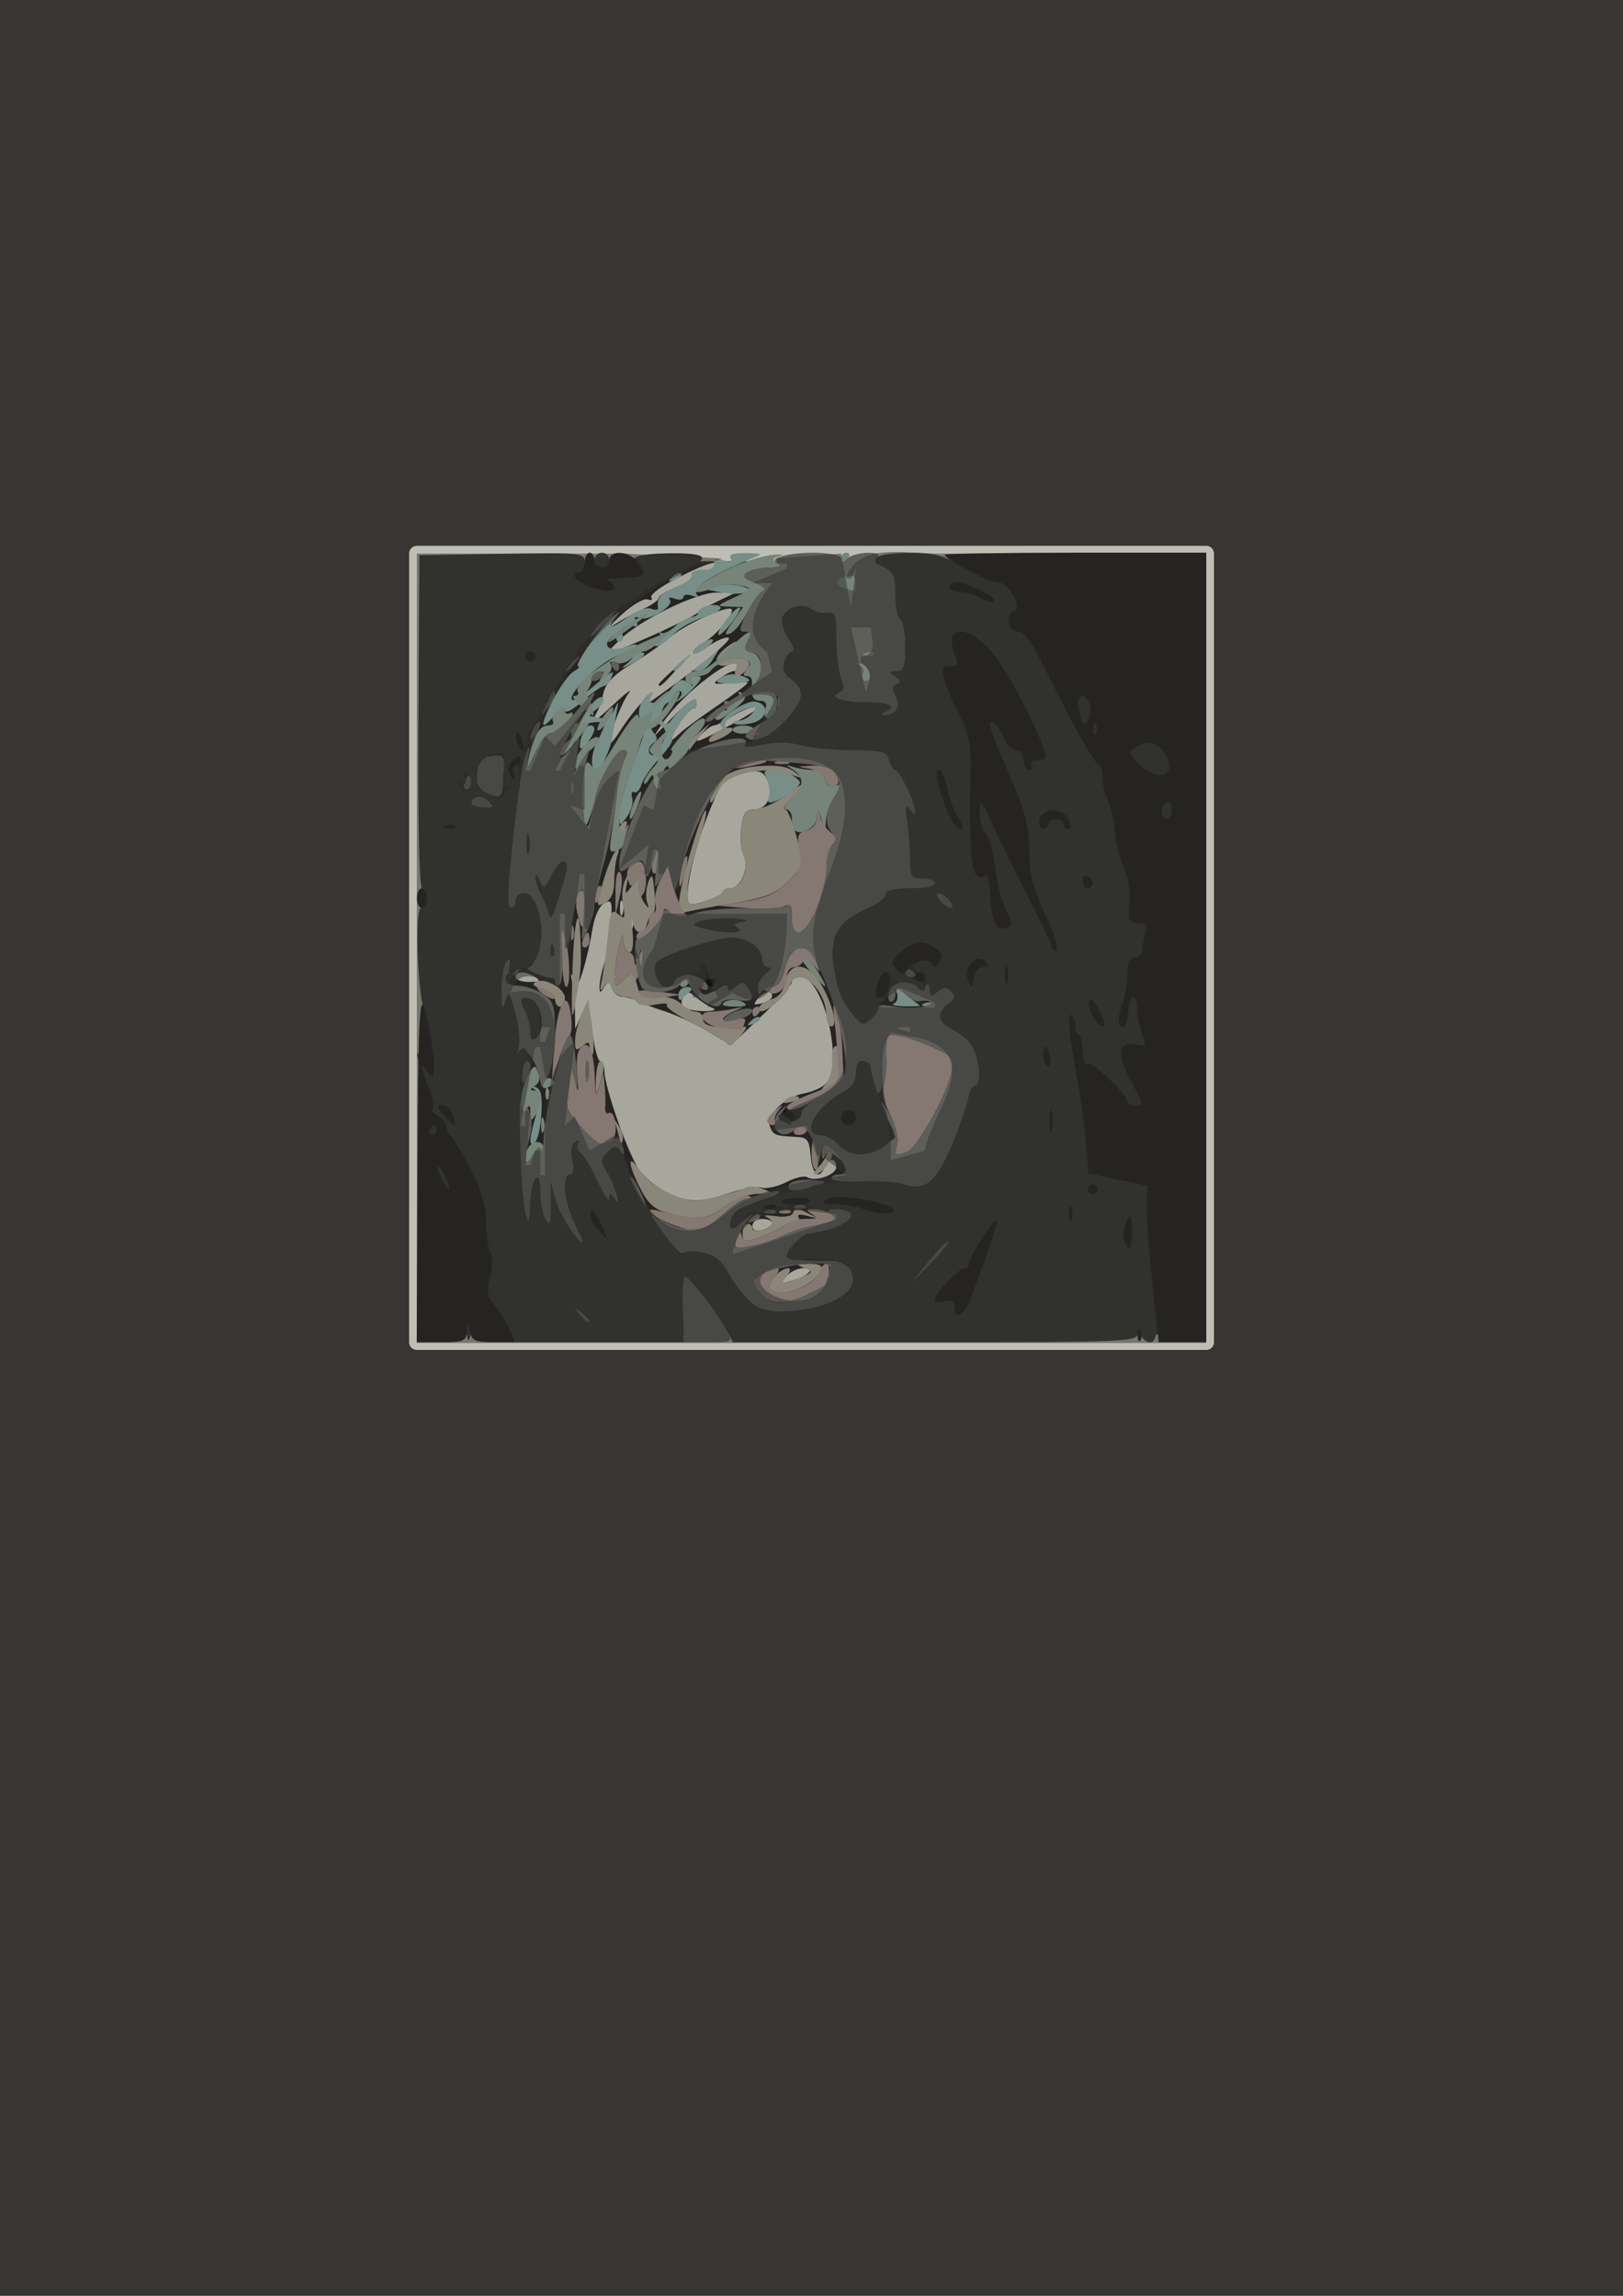 <?xml version="1.0" encoding="UTF-8" standalone="no"?>
<!-- Created with Inkscape (http://www.inkscape.org/) -->

<svg
   width="210mm"
   height="297mm"
   viewBox="0 0 793.701 1122.52"
   version="1.1"
   id="svg1"
   inkscape:version="1.4 (e7c3feb100, 2024-10-09)"
   sodipodi:docname="campesina1.svg"
   xml:space="preserve"
   xmlns:inkscape="http://www.inkscape.org/namespaces/inkscape"
   xmlns:sodipodi="http://sodipodi.sourceforge.net/DTD/sodipodi-0.dtd"
   xmlns="http://www.w3.org/2000/svg"
   xmlns:svg="http://www.w3.org/2000/svg"><sodipodi:namedview
     id="namedview1"
     pagecolor="#ffffff"
     bordercolor="#111111"
     borderopacity="1"
     inkscape:showpageshadow="0"
     inkscape:pageopacity="0"
     inkscape:pagecheckerboard="1"
     inkscape:deskcolor="#d1d1d1"
     inkscape:document-units="mm"
     inkscape:zoom="0.49820971"
     inkscape:cx="287.02773"
     inkscape:cy="637.28184"
     inkscape:window-width="1534"
     inkscape:window-height="803"
     inkscape:window-x="0"
     inkscape:window-y="0"
     inkscape:window-maximized="1"
     inkscape:current-layer="layer1" /><defs
     id="defs1" /><g
     inkscape:label="Layer 1"
     inkscape:groupmode="layer"
     id="layer1"><rect
       style="fill:#373633;stroke-width:0.378;stroke-linecap:round;stroke-linejoin:round;fill-opacity:1;stroke:none;stroke-opacity:1"
       id="rect1"
       width="793.701"
       height="1122.52"
       x="0"
       y="0" /><rect
       style="fill:#252422;fill-opacity:1;stroke:#bfbeb4;stroke-width:7.559;stroke-linecap:round;stroke-linejoin:round;stroke-dasharray:none;stroke-opacity:1"
       id="rect26"
       width="386.045"
       height="385.609"
       x="203.851"
       y="270.655" /><g
       id="g2"
       transform="translate(-642.182,110.198)"><path
         style="fill:#a8a79e"
         d="m 1026.727,513.846 c 1.811,-2.182 5.548,-3.967 8.304,-3.967 6.119,0 2.886,3.536 -5.584,6.108 -5.381,1.634 -5.667,1.409 -2.72,-2.141 z m -16.599,-24.699 c 0,-1.866 2.171,-3.393 4.825,-3.393 2.654,0 4.825,0.959 4.825,2.131 0,1.172 -2.171,2.699 -4.825,3.393 -3.136,0.82 -4.825,0.074 -4.825,-2.131 z m -40.073,-15.445 c -5.454,-2.393 -12.26,-7.643 -15.125,-11.666 -5.544,-7.786 -17.177,-40.789 -17.177,-48.731 0,-2.613 -0.945,-4.75 -2.101,-4.75 -1.155,0 -2.918,-6.785 -3.917,-15.078 -1.811,-15.036 -1.825,-15.058 -5.028,-7.841 l -3.212,7.237 -0.142,-8.444 c -0.078,-4.644 -0.692,-11.158 -1.365,-14.475 -0.938,-4.627 -0.759,-4.981 0.77,-1.518 1.67,3.782 2.443,2.999 4.769,-4.825 1.527,-5.136 3.512,-13.992 4.41,-19.679 0.949,-6.006 3.368,-11.269 5.772,-12.555 3.715,-1.988 4.033,-0.931 3.117,10.341 -0.562,6.905 -2.026,15.703 -3.254,19.55 -1.228,3.847 -2.216,8.732 -2.196,10.856 0.032,3.32 0.352,3.363 2.283,0.311 1.924,-3.042 2.474,-2.956 3.84,0.603 0.877,2.285 3.121,4.154 4.987,4.154 1.866,0 5.278,0.952 7.582,2.116 2.304,1.164 8.445,3.472 13.646,5.13 5.201,1.657 14.541,6.01 20.754,9.674 l 11.296,6.661 14.831,-14.157 c 8.157,-7.786 14.831,-15.263 14.831,-16.615 0,-1.352 2,-2.459 4.445,-2.459 10.794,0 20.907,41.67 12.555,51.733 -1.655,1.995 -6.608,4.302 -11.007,5.127 -9.719,1.823 -18.809,10.743 -16.659,16.346 1.569,4.088 2.62,4.485 13.079,4.938 5.171,0.224 6.138,1.552 6.78,9.308 0.761,9.191 4.298,12.006 6.822,5.428 1.788,-4.661 5.697,-4.692 5.697,-0.046 0,3.884 -10.256,7.478 -14.267,4.999 -1.363,-0.843 -5.894,0.234 -10.069,2.393 -4.175,2.159 -9.593,3.401 -12.04,2.761 -2.448,-0.64 -8.563,0.209 -13.59,1.886 -16.491,5.503 -21.076,5.692 -31.119,1.285 z m 7.028,-91.182 c -1.833,-1.165 -2.107,-3.1 -0.75,-5.295 1.837,-2.972 2.754,-2.922 6.507,0.352 2.403,2.096 5.998,4.41 7.988,5.142 1.99,0.732 0.362,1.4 -3.619,1.484 -3.981,0.084 -8.537,-0.673 -10.126,-1.683 z m 35.614,-4.311 c 3.185,-3.838 7.08,-4.552 7.08,-1.298 0,1.172 -2.233,2.715 -4.963,3.429 -4.072,1.065 -4.452,0.682 -2.117,-2.131 z m -118.369,-10.666 c 0,-3.05 4.93,-3.05 9.65,0 2.82,1.822 2.154,2.347 -3.016,2.376 -3.649,0.02 -6.634,-1.049 -6.634,-2.376 z m 55.958,-27.744 c 0.049,-3.981 0.59,-5.317 1.202,-2.97 0.612,2.347 0.571,5.604 -0.089,7.237 -0.661,1.633 -1.161,-0.287 -1.112,-4.268 z m -4.914,-6.031 c 0,-3.317 0.548,-4.674 1.217,-3.016 0.669,1.659 0.669,4.373 0,6.031 -0.669,1.659 -1.217,0.302 -1.217,-3.016 z m 33.108,-4.582 c -0.652,-8.811 5.11,-30.447 12.716,-47.743 5.032,-11.444 5.254,-11.64 15.748,-13.889 6.121,-1.312 8.17,-0.716 10.129,2.945 3.752,7.011 0.682,15.02 -5.757,15.02 -4.529,0 -5.684,1.577 -6.62,9.047 -0.624,4.976 -0.088,11.084 1.19,13.574 2.902,5.652 -1.341,15.979 -6.564,15.979 -2.019,0 -3.67,0.82 -3.67,1.822 0,1.002 -3.8,3.011 -8.444,4.465 -7.209,2.256 -8.486,2.078 -8.73,-1.219 z M 940.244,252.95 c -0.008,-4.351 6.032,-19.85 9.527,-24.448 1.882,-2.476 -1.81,0.383 -8.205,6.354 -8.343,7.79 -10.697,9.153 -8.334,4.825 1.812,-3.317 3.404,-7.117 3.538,-8.444 0.651,-6.423 4.75,-11.191 14.568,-16.945 5.903,-3.459 14.218,-9.262 18.477,-12.894 7.517,-6.41 28.072,-15.776 30.122,-13.725 1.717,1.717 -7.586,12.938 -13.331,16.079 -2.985,1.633 -5.428,3.945 -5.428,5.138 0,1.193 3.273,-0.161 7.273,-3.009 4,-2.848 8.516,-4.764 10.036,-4.257 2.295,0.765 -14.228,14.312 -37.557,30.792 -4.841,3.42 -4.919,3.363 -1.639,-1.206 1.894,-2.638 0.785,-2.083 -2.464,1.235 -3.249,3.317 -8.309,9.831 -11.244,14.475 -2.935,4.644 -5.338,7.358 -5.34,6.031 z m 32.643,-35.584 7.086,-7.841 -7.841,7.086 c -4.312,3.897 -7.841,7.425 -7.841,7.841 0,1.864 1.991,0.223 8.595,-7.086 z m 11.794,32.095 c 2.466,-2.725 5.439,-4.954 6.607,-4.954 1.168,0 4.962,-1.86 8.432,-4.134 6.695,-4.387 14.942,-6.643 11.327,-3.099 -1.169,1.146 -8.588,5.471 -16.488,9.612 -11.459,6.007 -13.456,6.527 -9.879,2.574 z m -10.205,-5.959 c 2.972,-4.533 6.058,-7.838 6.858,-7.344 0.8,0.494 1.454,-0.686 1.454,-2.624 0,-3.857 -4.138,-0.94 -15.565,10.972 l -5.785,6.031 4.844,-7.237 c 9.926,-14.83 36.611,-35.014 36.611,-27.692 0,1.298 -0.878,2.361 -1.951,2.361 -1.073,0 -4.007,1.503 -6.519,3.34 -4.142,3.028 -3.735,3.248 4.364,2.356 4.912,-0.541 8.931,-0.511 8.931,0.067 0,0.578 -6.784,5.682 -15.076,11.342 -8.292,5.66 -16.512,11.726 -18.266,13.481 -5.534,5.534 -5.493,3.481 0.101,-5.053 z m -29.484,-40.597 c 9.798,-9.854 37.836,-23.555 47.847,-23.381 l 8.846,0.154 -8.444,4.063 c -4.644,2.235 -8.987,4.715 -9.65,5.512 -1.668,2.003 -31.219,15.723 -38.6,17.921 l -6.031,1.796 z m 1.088,-12.495 c 5.243,-4.824 10.998,-8.209 12.791,-7.521 1.792,0.688 2.618,0.214 1.835,-1.053 -0.783,-1.267 5.101,-5.597 13.075,-9.622 14.918,-7.531 20.864,-9.129 18.255,-4.906 -0.82,1.327 -3.598,2.412 -6.174,2.412 -2.575,0 -4.683,0.883 -4.683,1.962 0,1.079 -3.8,3.453 -8.444,5.275 -4.644,1.822 -8.444,4.181 -8.444,5.243 0,1.061 -3.528,3.542 -7.841,5.513 -4.312,1.971 -10.555,5.357 -13.872,7.526 -3.317,2.168 -1.742,-0.005 3.501,-4.829 z"
         id="path10" /><path
         style="fill:#788e88"
         d="m 901.567,447.314 c 0,-1.77 1.283,-7.501 2.851,-12.735 2.356,-7.863 2.251,-9.934 -0.603,-11.923 -2.943,-2.05 -2.919,-2.252 0.164,-1.359 2.697,0.781 3.457,4.031 2.982,12.762 -0.35,6.443 -1.707,12.785 -3.016,14.094 -1.564,1.564 -2.379,1.276 -2.379,-0.839 z m 107.919,-58.358 c 1.636,-1.649 3.583,-2.39 4.326,-1.647 0.743,0.743 -0.596,2.092 -2.975,2.998 -3.438,1.309 -3.715,1.032 -1.351,-1.351 z m 69.867,-8.491 c 1.584,-0.644 2.214,-3.001 1.4,-5.238 -1.245,-3.42 -0.552,-3.303 4.357,0.733 3.21,2.64 6.29,5.082 6.842,5.428 0.553,0.346 -2.704,0.543 -7.237,0.438 -4.534,-0.105 -6.947,-0.718 -5.363,-1.362 z m -105.411,-4.077 c 0,-2.235 1.875,-4.004 4.222,-3.984 2.409,0.021 3.186,0.81 1.809,1.837 -1.327,0.99 -3.227,2.783 -4.222,3.984 -0.995,1.201 -1.809,0.374 -1.809,-1.837 z m -28.873,-87.268 c -0.087,-5.463 1.854,-12.163 10.313,-35.612 3.819,-10.586 4.725,-15.36 2.575,-13.576 -2.624,2.178 -3.315,1.745 -3.315,-2.074 0,-2.654 1.837,-6.315 4.082,-8.136 2.325,-1.886 3.347,-2.085 2.373,-0.462 -3.791,6.321 3.063,5.079 8.304,-1.505 4.558,-5.725 6.297,-6.523 9.165,-4.205 2.768,2.237 3.144,2.203 1.728,-0.155 -1.173,-1.953 -0.327,-3.016 2.401,-3.016 3.428,0 2.953,1.314 -2.547,7.055 -3.718,3.881 -8.121,6.533 -9.784,5.895 -1.664,-0.638 -3.608,1.071 -4.322,3.798 -1.508,5.767 1.865,8.909 4.736,4.411 1.077,-1.687 4.219,-4.971 6.984,-7.298 4.083,-3.438 5.026,-3.571 5.026,-0.709 0,1.937 -0.705,3.087 -1.568,2.554 -1.651,-1.02 -11.101,13.431 -10.375,15.865 0.232,0.779 -2.696,4.83 -6.508,9.002 -3.811,4.173 -7.63,9.794 -8.486,12.491 -0.856,2.698 -2.463,4.345 -3.57,3.66 -1.108,-0.685 -1.52,0.657 -0.917,2.981 0.603,2.324 -0.549,6.396 -2.561,9.05 -3.656,4.823 -3.658,4.823 -3.734,-0.016 z m 21.113,-35.988 c 2.034,-4.464 1.93,-6.457 -0.438,-8.423 -3.99,-3.311 -7.026,-0.394 -3.727,3.581 1.738,2.094 1.732,3.503 -0.021,4.586 -3.021,1.867 -3.371,6.104 -0.504,6.104 1.114,0 3.224,-2.632 4.69,-5.848 z m 8.966,-23.102 c 0.82,-1.327 0.341,-2.412 -1.064,-2.412 -1.405,0 -2.555,1.086 -2.555,2.412 0,1.327 0.479,2.412 1.064,2.412 0.585,0 1.735,-1.086 2.555,-2.412 z m 43.147,49.309 c 0.806,-2.101 0.346,-5.913 -1.022,-8.471 -2.128,-3.977 -1.67,-4.65 3.166,-4.65 3.11,0 7.563,1.395 9.895,3.1 4.036,2.951 4.029,3.281 -0.142,6.871 -2.41,2.074 -6.402,4.491 -8.872,5.371 -3.43,1.222 -4.144,0.698 -3.024,-2.221 z m -86.316,-14.725 c -0.858,-2.704 0.081,-8.043 2.094,-11.903 2.008,-3.85 3.657,-7.633 3.665,-8.407 0.026,-2.457 -8.293,-1.661 -11.839,1.133 -2.856,2.25 -2.961,1.902 -0.644,-2.138 5.248,-9.152 10.041,-14.117 11.866,-12.292 1.007,1.007 -0.275,3.37 -2.849,5.252 -2.574,1.882 -4.2,3.505 -3.615,3.606 0.585,0.102 3.031,0.558 5.435,1.015 2.684,0.51 5.264,-1.19 6.686,-4.406 1.928,-4.36 2.076,-4.025 0.886,2.001 -0.786,3.981 -1.705,9.409 -2.042,12.062 -0.337,2.654 -2.294,8.01 -4.35,11.903 -3.453,6.539 -3.856,6.705 -5.294,2.175 z m -6.211,-9.659 c -0.125,-4.583 2.686,-10.45 5.006,-10.45 3.162,0 2.633,3.27 -1.388,8.586 -1.948,2.576 -3.577,3.415 -3.619,1.865 z m 68.793,-10.266 c -1.888,-3.054 12.236,-12.78 17.163,-11.818 7.21,1.408 5.803,8.802 -2.002,10.517 -3.947,0.867 -7.822,0.93 -8.612,0.14 -0.79,-0.79 0.241,-1.436 2.29,-1.436 2.049,0 5.005,-1.541 6.568,-3.425 2.213,-2.666 2.145,-3.309 -0.308,-2.9 -6.114,1.02 -14.124,6.596 -12.725,8.858 0.779,1.26 0.873,2.291 0.21,2.291 -0.663,0 -1.826,-1.003 -2.583,-2.228 z m -82.207,-12.111 c 3.324,-6.56 7.956,-13.04 10.294,-14.402 2.337,-1.361 3.384,-2.508 2.325,-2.548 -2.533,-0.097 11.113,-19.865 16.8,-24.337 4.056,-3.189 4.149,-3.127 1.114,0.742 -4.476,5.708 -1.594,5.317 6.853,-0.928 3.831,-2.832 8.659,-4.5 10.73,-3.706 2.07,0.794 3.648,0.669 3.507,-0.278 -0.75,-5.03 1.095,-7.159 8.832,-10.195 4.685,-1.838 8.067,-4.516 7.516,-5.952 -0.566,-1.474 1.764,-2.578 5.354,-2.536 4.029,0.047 6.112,-1.097 5.692,-3.124 -0.466,-2.247 0.878,-2.708 4.524,-1.551 3.5,1.111 4.651,0.778 3.537,-1.024 -1.102,-1.783 1.405,-2.62 7.538,-2.518 8.316,0.138 8.641,0.372 3.422,2.46 -20.702,8.282 -30.325,14.626 -27.29,17.99 0.932,1.033 -0.205,1.196 -2.527,0.363 -2.322,-0.833 -4.222,-0.497 -4.222,0.746 0,1.244 -1.9,1.579 -4.222,0.746 -2.322,-0.833 -3.399,-0.609 -2.393,0.497 2.584,2.843 -10.194,10.698 -14.632,8.995 -2.433,-0.934 -3.069,-0.437 -1.888,1.474 0.98,1.585 0.886,2.727 -0.207,2.537 -5.257,-0.913 -7.74,0.56 -6.48,3.845 0.764,1.99 0.123,3.619 -1.424,3.619 -1.608,0 -2.037,-1.291 -1.001,-3.016 1.175,-1.956 0.341,-1.822 -2.372,0.38 -5.874,4.767 -1.442,8.211 6.622,5.145 3.609,-1.372 5.944,-1.495 5.188,-0.272 -0.756,1.222 0.347,2.576 2.45,3.008 2.604,0.535 1.265,2.188 -4.192,5.179 -5.41,2.965 -6.505,3.169 -3.368,0.628 7.275,-5.892 2.131,-7.728 -7.349,-2.622 -8.991,4.842 -21.34,17.79 -19.102,20.028 0.723,0.723 3.753,-0.822 6.733,-3.433 2.98,-2.611 7.343,-6.207 9.696,-7.99 3.712,-2.814 4.076,-2.72 2.757,0.718 -0.836,2.178 -2.451,3.96 -3.59,3.96 -1.139,0 -5.908,3.369 -10.598,7.487 -5.185,4.552 -8.559,6.207 -8.608,4.222 -0.05,-2.018 -1.81,-1.192 -4.609,2.163 -7.334,8.792 -7.882,6.27 -1.411,-6.499 z m 82.161,-11.34 c 2.076,-1.518 5.913,-2.201 8.526,-1.518 8.328,2.178 6.935,4.279 -2.838,4.279 -7.695,0 -8.758,-0.516 -5.688,-2.76 z m -22.986,-4.182 c 0,-0.501 1.9,-2.401 4.222,-4.222 3.826,-3.001 3.912,-2.915 0.911,0.911 -3.152,4.019 -5.133,5.297 -5.133,3.311 z m 9.851,0.282 c 0.553,-0.346 3.602,-2.788 6.775,-5.428 l 5.77,-4.799 -3.335,5.428 c -1.834,2.985 -4.883,5.428 -6.775,5.428 -1.892,0 -2.988,-0.283 -2.435,-0.629 z m -0.201,-8.42 c 0,-1.019 2.171,-3.209 4.825,-4.866 2.654,-1.657 4.825,-2.18 4.825,-1.161 0,1.019 -2.171,3.209 -4.825,4.866 -2.654,1.657 -4.825,2.18 -4.825,1.161 z m -17.476,-4.616 c 1.667,-0.672 2.307,-2.486 1.423,-4.031 -0.884,-1.545 -0.776,-2.061 0.242,-1.145 1.017,0.915 4.11,-0.442 6.873,-3.016 2.763,-2.574 6.447,-4.68 8.187,-4.68 1.74,0 3.164,-0.959 3.164,-2.131 0,-2.931 9.343,-5.142 10.923,-2.585 0.703,1.138 -3.057,3.367 -8.355,4.955 -5.298,1.587 -12.033,5.44 -14.965,8.561 -2.932,3.121 -6.499,5.589 -7.927,5.485 -1.427,-0.105 -1.231,-0.74 0.436,-1.412 z m 29.705,-4.428 c -0.008,-3.065 9.254,-14.302 10.643,-12.913 0.572,0.572 -1.588,4.254 -4.798,8.182 -3.211,3.929 -5.841,6.058 -5.844,4.731 z m 1.039,-20.492 -7.237,-1.432 6.435,-1.7 c 3.539,-0.935 8.887,-0.793 11.885,0.316 5.034,1.862 5.095,2.101 0.802,3.131 -2.556,0.614 -7.904,0.471 -11.885,-0.316 z m -23.562,-7.551 c 1.636,-1.649 3.583,-2.39 4.326,-1.647 0.743,0.743 -0.596,2.092 -2.975,2.998 -3.438,1.309 -3.715,1.032 -1.351,-1.35 z"
         id="path9" /><path
         style="fill:#8b867a"
         d="m 1018.693,519.724 c -0.754,-1.22 0.345,-3.934 2.442,-6.031 4.935,-4.935 9.953,-5.101 5.881,-0.194 -3.588,4.323 -2.501,4.481 6.477,0.941 6.31,-2.488 6.45,-2.818 1.966,-4.655 -4.23,-1.734 -4.007,-1.998 1.809,-2.147 3.649,-0.093 6.618,0.645 6.597,1.64 -0.164,8.022 -21.262,16.778 -25.174,10.448 z m -13.389,-26.857 c 0,-2.585 1.086,-4.699 2.413,-4.699 1.327,0 2.413,0.984 2.413,2.187 0,1.203 2.171,1.619 4.825,0.925 5.464,-1.429 6.292,-4.426 1.809,-6.553 -1.659,-0.787 0.436,-0.92 4.655,-0.295 4.699,0.696 8.042,0.022 8.629,-1.738 0.735,-2.206 2.315,-2.181 6.804,0.107 l 5.846,2.98 -5.73,-1.477 c -4.388,-1.131 -5.287,-0.711 -3.835,1.797 1.042,1.801 0.994,2.456 -0.108,1.456 -1.102,-1 -4.261,-0.365 -7.021,1.41 -2.76,1.775 -8.546,4.437 -12.858,5.914 -7.082,2.426 -7.841,2.232 -7.841,-2.013 z m -36.441,-9.931 c -6.931,-1.849 -9.799,-4.525 -14.119,-13.175 -6.038,-12.09 -5.429,-16.558 0.933,-6.848 2.256,3.442 8.83,8.286 14.61,10.764 9.406,4.032 11.773,4.171 22.549,1.329 6.622,-1.747 13.121,-3.845 14.444,-4.662 1.322,-0.817 4.947,-0.467 8.055,0.778 5.208,2.087 5.008,2.276 -2.565,2.417 -4.857,0.09 -11.449,2.619 -16.123,6.184 -8.353,6.371 -13.648,6.983 -27.783,3.212 z m 73.663,-22.685 c 2.085,-2.085 3.791,-4.863 3.791,-6.174 0,-1.31 1.043,-1.738 2.317,-0.95 2.459,1.52 -4.298,10.915 -7.851,10.915 -1.127,0 -0.343,-1.706 1.742,-3.791 z m -97.343,-12.296 c -0.105,-1.55 -0.815,-4.807 -1.579,-7.237 -1.32,-4.201 -1.252,-4.206 1.377,-0.106 1.521,2.372 2.231,5.629 1.579,7.237 -0.856,2.111 -1.24,2.141 -1.377,0.106 z m 81.276,-20.507 c 1.402,-1.402 3.973,-2.074 5.713,-1.494 1.807,0.602 0.713,1.696 -2.549,2.549 -4.013,1.049 -4.955,0.735 -3.164,-1.055 z m -117.463,-3.413 c 0.116,-2.81 0.687,-3.382 1.458,-1.458 0.697,1.742 0.611,3.822 -0.19,4.624 -0.802,0.802 -1.372,-0.623 -1.267,-3.166 z m 24.609,-6.433 c 0.171,-4.976 1.175,-9.047 2.231,-9.047 2.31,0 2.13,3.937 -0.552,12.062 -1.722,5.218 -1.949,4.812 -1.679,-3.016 z m 112.655,1.903 c 1.959,-2.373 3.234,-7.436 2.834,-11.251 -0.4,-3.815 0.44,-6.936 1.867,-6.936 1.427,0 2.594,3.761 2.594,8.359 0,6.203 -1.4,9.105 -5.428,11.251 -5.049,2.69 -5.179,2.591 -1.867,-1.423 z m -115.742,-16.874 c 0,-3.563 -0.631,-3.792 -3.619,-1.313 -3.046,2.528 -3.602,2.098 -3.51,-2.72 0.06,-3.148 1.525,-8.98 3.256,-12.961 l 3.147,-7.237 1.817,12.82 c 0.999,7.051 1.163,13.474 0.363,14.274 -0.8,0.8 -1.454,-0.488 -1.454,-2.862 z m 66.223,-3.501 c -1.261,-1.203 -8.541,-5.358 -16.178,-9.233 -7.638,-3.875 -13.145,-7.787 -12.238,-8.693 0.906,-0.906 -1.669,-0.985 -5.724,-0.174 -4.334,0.867 -8.048,0.38 -9.013,-1.181 -0.903,-1.461 -3.632,-2.656 -6.066,-2.656 -2.433,0 -5.142,-1.869 -6.019,-4.154 -1.374,-3.581 -1.935,-3.664 -4.066,-0.603 -1.818,2.612 -2.065,1.636 -0.934,-3.686 0.846,-3.981 2.148,-13.503 2.895,-21.161 1.19,-12.202 1.819,-13.544 5.09,-10.856 3.256,2.676 3.56,2.144 2.386,-4.17 -0.74,-3.981 -0.358,-9.409 0.849,-12.062 1.896,-4.167 2.04,-4.003 1.059,1.206 -1.085,5.761 -0.979,5.821 2.363,1.348 3.463,-4.636 3.499,-4.636 3.536,0 0.02,2.576 1.208,6.311 2.64,8.302 2.198,3.055 2.392,2.962 1.246,-0.6 -0.746,-2.321 -0.449,-6.663 0.66,-9.65 1.715,-4.616 2.165,-3.892 3.003,4.822 0.542,5.639 0.269,10.253 -0.607,10.253 -0.875,0 -2.16,2.171 -2.853,4.825 -1.695,6.481 -5.97,6.125 -7.252,-0.603 -0.568,-2.985 -0.574,-0.814 -0.012,4.825 0.624,6.263 0.025,10.253 -1.539,10.253 -1.408,0 -2.689,-2.443 -2.846,-5.428 -0.231,-4.388 -0.638,-4.042 -2.127,1.809 -1.013,3.981 -1.97,10.391 -2.127,14.246 -0.277,6.803 -0.147,6.883 4.426,2.745 4.549,-4.117 4.766,-4.046 6.293,2.039 1.617,6.442 3.032,7.165 12.518,6.396 2.985,-0.242 7.134,1.266 9.219,3.352 2.085,2.085 5.342,3.791 7.238,3.791 1.896,0 3.446,1.628 3.446,3.619 0,2.523 2.74,3.705 9.047,3.904 4.976,0.157 10.102,0.077 11.392,-0.178 1.29,-0.255 0.307,1.787 -2.183,4.539 -5.275,5.828 -4.62,5.583 -7.52,2.815 z m -74.689,-32.319 c 0.704,-26.878 3.348,-38.16 4.021,-17.16 0.419,13.069 0.355,13.824 -2.628,31.161 -1.647,9.572 -1.935,6.68 -1.393,-14.001 z m 124.266,19.913 c 0,-13.771 -14.49,-25.708 -17.955,-14.791 -1.853,5.839 -15.015,15.681 -15.015,11.228 0,-1.778 2.566,-3.877 5.702,-4.664 3.887,-0.976 6.159,-3.715 7.137,-8.604 2.036,-10.182 10.899,-9.838 17.212,0.667 5.828,9.697 8.735,21.109 5.378,21.109 -1.352,0 -2.458,-2.225 -2.458,-4.945 z m -132.687,-8.278 c 0,-1.965 -2.817,-4.28 -6.26,-5.144 -3.979,-0.999 -5.22,-2.214 -3.404,-3.337 4.209,-2.601 14.449,2.941 14.471,7.831 0.01,2.322 -1.067,4.222 -2.394,4.222 -1.327,0 -2.412,-1.608 -2.412,-3.573 z m 61.129,-51.226 c 1.974,-12.346 11.249,-42.503 12.643,-41.109 0.582,0.582 -1.028,7.59 -3.578,15.573 -4.704,14.725 -5.834,20.55 -5.334,27.503 0.237,3.297 1.512,3.476 8.722,1.219 4.644,-1.454 8.444,-3.463 8.444,-4.465 0,-1.002 1.59,-1.822 3.534,-1.822 5.382,0 9.455,-9.298 6.738,-15.383 -1.258,-2.818 -1.793,-9.194 -1.19,-14.17 0.836,-6.903 2.185,-9.047 5.69,-9.047 4.805,0 12.445,-3.671 19.606,-9.421 6.046,-4.854 5.222,-1.349 -1.058,4.502 -2.904,2.705 -4.176,4.919 -2.827,4.919 2.079,0 8.107,19.852 8.107,26.7 0,1.214 -3.25,5.314 -7.223,9.11 -5.622,5.372 -11.104,7.542 -24.728,9.785 -9.628,1.585 -20.112,3.533 -23.298,4.328 -5.563,1.388 -5.732,1.062 -4.247,-8.222 z m -37.651,-6.184 c 1.985,-6.929 4.731,-13.684 6.102,-15.011 1.699,-1.644 1.996,-1.005 0.932,2.007 -0.859,2.431 -1.561,8.092 -1.561,12.581 0,5.522 -1.468,8.947 -4.541,10.592 -4.381,2.345 -4.414,1.987 -0.932,-10.168 z m 7.885,-25.725 c 0,-1.249 1.073,-2.933 2.385,-3.744 1.368,-0.845 1.772,0.123 0.948,2.27 -1.604,4.179 -3.333,4.944 -3.333,1.474 z m 45.035,-16.635 c 2.224,-8.504 9.885,-13.222 23.155,-14.263 8.943,-0.701 14.036,0.101 17.453,2.748 4.5,3.486 4.312,3.55 -2.795,0.952 -11.092,-4.055 -30.021,7.7e-4 -33.584,7.195 -3.775,7.623 -5.755,9.2 -4.23,3.368 z m -11.26,-23.744 c 0,-1.342 2.443,-4.509 5.428,-7.036 l 5.428,-4.596 -4.799,6.031 c -2.64,3.317 -5.082,6.484 -5.428,7.036 -0.346,0.553 -0.629,-0.093 -0.629,-1.435 z m 10.229,-3.718 c 1.008,-3.023 11.493,-7.432 11.465,-4.821 -0.01,0.952 -2.791,3.018 -6.18,4.59 -4.223,1.959 -5.886,2.032 -5.285,0.23 z m 13.034,-34.479 c 0.988,-2.576 0.292,-3.221 -2.373,-2.199 -6.841,2.625 -9.591,-1.529 -4.285,-6.472 2.698,-2.514 5.765,-4.534 6.816,-4.49 1.051,0.044 -0.804,2.383 -4.121,5.199 l -6.031,5.118 5.661,-1.415 c 8.212,-2.052 13.307,0.326 9.787,4.568 -3.697,4.455 -7.205,4.256 -5.453,-0.309 z"
         id="path8" /><path
         style="fill:#76847a"
         d="m 899.24,455.254 c -0.092,-5.576 6.023,-9.465 8.523,-5.42 0.839,1.357 0.874,3.119 0.077,3.915 -0.796,0.796 -1.486,-0.09 -1.533,-1.97 -0.047,-1.88 -1.637,-0.704 -3.533,2.614 -3.268,5.717 -3.452,5.762 -3.533,0.861 z m 7.533,-15.336 c 0,-3.317 0.548,-4.674 1.217,-3.016 0.669,1.659 0.669,4.373 0,6.031 -0.669,1.659 -1.217,0.302 -1.217,-3.016 z m -5.206,-6.031 c -0.061,-4.002 -0.473,-4.208 -2.412,-1.206 -3.846,5.951 -2.8,-9.853 1.117,-16.887 3.065,-5.504 3.51,-5.641 5.091,-1.566 1.085,2.797 0.474,5.262 -1.635,6.597 -2.407,1.524 -2.507,2.143 -0.352,2.169 3.57,0.044 3.915,6.975 0.603,12.099 -1.94,3.002 -2.351,2.796 -2.412,-1.206 z m 6.407,-14.584 c 0.735,-1.915 2.308,-2.881 3.496,-2.147 2.992,1.849 2.716,2.733 -1.336,4.288 -2.332,0.895 -3.051,0.182 -2.16,-2.141 z m 87.68,-38.233 c 0,-2.343 6.797,-3.223 9.869,-1.278 2.474,1.566 1.594,2.162 -3.234,2.189 -3.649,0.02 -6.634,-0.39 -6.634,-0.911 z m 98.46,-0.7 c 1.742,-0.697 3.822,-0.611 4.624,0.19 0.802,0.802 -0.623,1.372 -3.166,1.267 -2.81,-0.116 -3.382,-0.687 -1.458,-1.458 z M 975.148,369.955 c 0.82,-1.327 1.97,-2.412 2.555,-2.412 0.585,0 1.064,1.086 1.064,2.412 0,1.327 -1.15,2.412 -2.555,2.412 -1.405,0 -1.884,-1.086 -1.064,-2.412 z m 64.534,-3.867 c -5.835,-6.657 -6.499,-8.195 -3.536,-8.195 1.041,0 3.816,3.257 6.168,7.237 5.218,8.834 4.501,9.095 -2.632,0.958 z m -98.508,-67.898 c 0.789,-4.979 2.033,-14.398 2.765,-20.932 0.732,-6.533 2.392,-13.861 3.689,-16.284 1.742,-3.254 1.507,-4.405 -0.899,-4.405 -3.067,0 -11.3,13.779 -12.974,21.712 -1.934,9.17 -5.277,17.74 -5.645,14.475 -0.225,-1.99 -0.778,-6.333 -1.23,-9.65 -0.452,-3.317 -0.207,-9.739 0.544,-14.271 1.135,-6.848 1.826,-7.61 4.092,-4.512 2.278,3.115 4.285,1.136 12.201,-12.026 5.211,-8.665 9.907,-14.46 10.434,-12.878 0.739,2.216 1.748,2.221 4.398,0.022 2.816,-2.337 3.176,-2.027 1.984,1.709 -0.964,3.023 0.642,2.121 4.758,-2.674 3.417,-3.981 6.218,-8.052 6.225,-9.047 0.007,-0.995 1.168,-1.809 2.581,-1.809 1.413,0 -0.487,4.325 -4.222,9.612 -3.735,5.287 -8.035,9.164 -9.557,8.615 -1.526,-0.55 -3.882,2.981 -5.256,7.878 -1.37,4.881 -4.148,13.218 -6.175,18.525 -4.414,11.56 -5.323,28.622 -1.22,22.919 2.165,-3.01 2.362,-2.875 1.169,0.8 -0.789,2.431 -1.434,5.3 -1.434,6.376 0,1.076 -1.724,2.619 -3.832,3.427 -3.221,1.236 -3.603,0.028 -2.398,-7.582 z m 89.6,-2.48 c -0.74,-0.74 -1.346,-3.336 -1.346,-5.769 0,-2.433 -1.29,-4.423 -2.867,-4.423 -1.577,0 -0.491,-2.214 2.413,-4.919 6.375,-5.939 6.731,-10.796 1.058,-14.443 -3.943,-2.535 -3.93,-2.623 0.197,-1.326 2.431,0.764 6.603,1.388 9.273,1.388 2.767,0 5.377,2.003 6.072,4.658 0.824,3.151 2.505,4.164 5.196,3.132 3.585,-1.376 3.562,-0.892 -0.238,4.907 -2.318,3.538 -4.324,8.914 -4.456,11.946 -0.235,5.379 -0.287,5.367 -2.172,-0.518 -1.742,-5.439 -1.955,-5.526 -2.172,-0.884 -0.227,4.854 -7.949,9.259 -10.957,6.251 z M 951.131,284.915 c 0.902,-2.985 2.633,-6.489 3.847,-7.786 1.214,-1.297 0.986,1.146 -0.507,5.428 -3.055,8.764 -5.877,10.756 -3.34,2.357 z m -30.074,-10.454 c 0.116,-2.81 0.687,-3.382 1.458,-1.458 0.697,1.742 0.611,3.822 -0.19,4.624 -0.802,0.802 -1.372,-0.623 -1.267,-3.166 z m 40.785,-2.815 c -0.032,-3.608 -0.377,-3.696 -2.376,-0.603 -1.286,1.99 -2.355,2.619 -2.376,1.396 -0.02,-1.222 1.82,-4.274 4.089,-6.782 3.557,-3.93 3.64,-4.861 0.603,-6.745 -2.942,-1.825 -2.582,-3.094 2.18,-7.693 l 5.702,-5.508 -2.91,5.687 c -3.035,5.931 0.14,13.127 3.438,7.792 0.891,-1.442 0.988,-2.623 0.214,-2.623 -0.774,0 2.025,-3.772 6.22,-8.382 4.195,-4.61 8.645,-7.752 9.89,-6.983 1.245,0.769 0.01,3.797 -2.744,6.728 -2.754,2.931 -5.006,6.448 -5.006,7.815 0,3.097 -9.622,12.039 -9.723,9.036 -0.04,-1.201 -1.185,-0.275 -2.543,2.058 -1.358,2.333 -1.804,5.318 -0.991,6.634 0.814,1.316 0.33,2.393 -1.076,2.393 -1.405,0 -2.571,-1.9 -2.592,-4.222 z m -61.05,-11.459 c 2.08,-10.435 5.24,-15.681 9.446,-15.681 2.022,0 3.081,-0.963 2.354,-2.139 -0.727,-1.177 0.294,-3.481 2.27,-5.12 2.689,-2.231 3.592,-2.264 3.592,-0.131 0,1.568 1.073,2.187 2.385,1.376 1.354,-0.837 1.78,0.103 0.985,2.174 -1.032,2.688 -0.072,3.392 3.646,2.676 6.423,-1.237 6.422,-1.231 -2.191,9.607 -4.396,5.531 -7.237,7.603 -7.237,5.277 0,-2.107 1.579,-4.714 3.509,-5.795 2.315,-1.296 2.788,-3.131 1.39,-5.393 -1.83,-2.96 -2.69,-2.955 -6.293,0.035 -2.295,1.905 -4.702,3.125 -5.348,2.711 -0.646,-0.414 -3.149,3.386 -5.563,8.444 -3.98,8.339 -4.254,8.522 -2.946,1.959 z m 22.561,3.016 c -0.085,-4.891 9.203,-15.05 11.583,-12.669 0.882,0.882 -0.101,2.873 -2.186,4.423 -2.085,1.55 -5.035,4.99 -6.557,7.643 -2.416,4.213 -2.776,4.29 -2.84,0.603 z m 77.126,-16.54 c 0,-2.607 8.905,-2.902 10.482,-0.348 0.614,0.995 -1.493,1.966 -4.683,2.157 -3.19,0.191 -5.8,-0.623 -5.8,-1.809 z m -63.66,-5.851 c 2.201,-3.359 4.472,-5.636 5.048,-5.06 1.431,1.431 -4.812,11.166 -7.161,11.166 -1.038,0 -0.087,-2.748 2.113,-6.107 z m 54.814,-2.107 c 0,-2.018 1.461,-2.828 3.612,-2.003 2.383,0.914 3.006,0.405 1.831,-1.496 -0.98,-1.585 -0.886,-2.727 0.207,-2.537 5.14,0.893 8.146,-0.482 6.583,-3.011 -1.144,-1.851 -0.652,-2.125 1.465,-0.816 2.403,1.485 1.456,3.353 -3.849,7.598 -8.163,6.532 -9.85,6.92 -9.85,2.264 z m 25.03,1.881 c -0.757,-0.757 -0.792,-2.899 -0.078,-4.759 0.782,-2.037 -0.244,-3.383 -2.579,-3.383 -3.725,0 -4.893,-2.605 -4.057,-9.047 0.215,-1.659 -0.875,-3.016 -2.422,-3.016 -2.122,0 -2.133,-0.82 -0.044,-3.337 2.136,-2.574 1.923,-3.662 -0.932,-4.757 -4.245,-1.629 -14.491,1.738 -16.836,5.533 -0.871,1.409 -3.754,2.561 -6.408,2.561 -3.033,0 -4.186,1.035 -3.104,2.785 1.075,1.74 0.661,2.13 -1.103,1.04 -3.538,-2.187 -1.246,-6.237 3.53,-6.237 3.971,0 7.944,-2.811 17.905,-12.666 7.798,-7.715 10.798,-8.565 7.325,-2.076 -1.955,3.654 -1.519,4.799 2.197,5.771 4.946,1.293 5.939,10.084 1.763,15.604 -1.684,2.226 -0.624,3.016 4.045,3.016 5.099,0 6.327,1.142 6.327,5.889 0,5.897 -2.942,9.664 -5.529,7.078 z m -90.635,-5.81 c -3.132,-2.61 -4.425,-4.745 -2.873,-4.745 1.552,0 2.249,-0.928 1.548,-2.062 -2.62,-4.239 20.018,-19.86 39.589,-27.318 l 6.031,-2.298 -5.327,4.983 c -2.93,2.74 -6.536,4.983 -8.013,4.983 -1.477,0 -4.268,1.582 -6.202,3.516 -1.934,1.934 -5.291,2.835 -7.461,2.003 -2.444,-0.938 -3.345,-0.544 -2.369,1.035 0.866,1.402 -0.249,4.029 -2.48,5.838 -3.433,2.784 -3.747,2.778 -2.05,-0.04 1.387,-2.302 0.971,-2.984 -1.346,-2.211 -1.843,0.614 -3.368,2.112 -3.388,3.329 -0.02,1.216 -0.805,3.417 -1.744,4.891 -0.939,1.474 -0.981,3.405 -0.094,4.292 1.391,1.391 3.349,8.854 2.265,8.63 -0.214,-0.044 -2.953,-2.215 -6.085,-4.825 z m 35.851,-0.831 c 0,-0.501 1.9,-2.401 4.222,-4.222 3.826,-3.001 3.912,-2.915 0.911,0.911 -3.152,4.019 -5.133,5.297 -5.133,3.311 z M 1064.018,219.326 c 0.732,-1.907 -0.259,-3.968 -2.202,-4.579 -2.279,-0.717 -2.027,-0.975 0.709,-0.727 4.691,0.426 7.554,8.774 3.009,8.774 -1.566,0 -2.249,-1.56 -1.517,-3.468 z m 1.146,-10.243 c 1.742,-0.697 3.822,-0.611 4.624,0.19 0.802,0.802 -0.623,1.372 -3.166,1.267 -2.81,-0.116 -3.382,-0.687 -1.458,-1.458 z m -124.556,-6.953 c 2.233,-2.567 7.661,-6.722 12.062,-9.232 9.444,-5.387 6.956,-2.714 -6.472,6.953 -5.613,4.041 -7.951,4.994 -5.59,2.279 z m 59.883,-8.304 5.141,-7.22 -6.799,-0.195 c -6.619,-0.19 -6.555,-0.309 2.455,-4.511 9.007,-4.201 9.092,-4.357 3.183,-5.84 -3.339,-0.838 -8.931,-0.436 -12.427,0.893 -16.477,6.265 -11.055,-0.912 7.077,-9.367 6.552,-3.055 15.779,-5.962 20.506,-6.46 4.727,-0.498 6.537,-0.287 4.022,0.469 -3.685,1.108 -3.919,1.788 -1.206,3.506 2.389,1.513 1.265,2.153 -3.872,2.205 -3.981,0.041 -8.829,1.081 -10.774,2.311 -2.817,1.782 -2.081,2.815 3.619,5.076 4.058,1.61 5.822,3.333 4.076,3.98 -1.694,0.628 -5.176,5.25 -7.738,10.271 -2.562,5.021 -6.401,9.799 -8.531,10.616 -3.018,1.158 -2.739,-0.107 1.268,-5.734 z m 54.872,-16.12 c -5.66,-1.479 -5.348,-4.717 0.603,-6.273 3.579,-0.936 4.825,-0.074 4.825,3.337 0,2.53 -0.272,4.473 -0.603,4.319 -0.332,-0.154 -2.503,-0.776 -4.825,-1.383 z m -1.809,-15.224 c 0,-1.327 1.15,-2.412 2.555,-2.412 1.405,0 1.884,1.086 1.064,2.412 -0.82,1.327 -1.97,2.412 -2.555,2.412 -0.585,0 -1.064,-1.086 -1.064,-2.412 z"
         id="path7" /><path
         style="fill:#857772"
         d="m 1013.55,521.724 c -4.478,-4.949 -4.477,-5.106 0.087,-8.444 6.731,-4.922 12.514,-4.603 7.498,0.412 -2.097,2.097 -3.196,4.811 -2.442,6.031 3.344,5.411 21.808,-0.727 24.171,-8.035 0.751,-2.322 2.451,-4.222 3.778,-4.222 1.819,0 0.759,9.57 -1.228,11.088 -0.167,0.128 -3.998,2.027 -8.515,4.222 -10.982,5.337 -17.846,5.027 -23.348,-1.053 z m -11.196,-26.685 c 1.16,-4.245 1.76,-4.651 2.392,-1.619 0.72,3.455 1.97,3.661 8.541,1.41 4.234,-1.45 9.869,-4.032 12.523,-5.738 4.949,-3.181 5.435,-3.311 12.665,-3.374 3.608,-0.032 3.696,-0.377 0.603,-2.376 -2.997,-1.937 -2.789,-2.339 1.206,-2.339 6.087,0 12.125,3.682 9.101,5.551 -1.248,0.772 -5.834,2.031 -10.19,2.798 -4.356,0.767 -10.816,2.893 -14.355,4.723 -3.539,1.83 -10.395,4.071 -15.235,4.979 -8.362,1.569 -8.723,1.369 -7.252,-4.015 z m -29.432,-5.749 c -11.092,-3.813 -18.108,-9.894 -8.631,-7.481 19.239,4.899 23.554,4.627 32.29,-2.036 4.712,-3.594 9.959,-5.975 11.66,-5.292 2.176,0.874 2.001,1.299 -0.591,1.433 -2.026,0.105 -7.079,3.291 -11.229,7.081 -10.183,9.301 -12.753,9.989 -23.5,6.295 z m 36.563,-3.835 c 1.636,-1.649 3.583,-2.39 4.326,-1.647 0.743,0.743 -0.596,2.092 -2.975,2.998 -3.438,1.309 -3.715,1.032 -1.351,-1.351 z m 14.666,-3.761 c 1.742,-0.697 3.822,-0.611 4.624,0.19 0.802,0.802 -0.623,1.372 -3.166,1.267 -2.81,-0.116 -3.382,-0.687 -1.458,-1.458 z m 14.927,-27.302 c 0,-3.981 0.42,-7.237 0.932,-7.237 0.513,0 1.41,3.257 1.995,7.237 0.584,3.981 0.165,7.237 -0.932,7.237 -1.097,0 -1.995,-3.257 -1.995,-7.237 z m 5.015,-0.603 c -0.105,-2.322 0.762,-4.222 1.927,-4.222 1.164,0 3.607,1.9 5.428,4.222 2.958,3.772 2.886,3.89 -0.676,1.106 -3.259,-2.547 -4.216,-2.547 -5.238,0 -0.795,1.982 -1.32,1.579 -1.441,-1.106 z m 36.789,-4.578 c 0.762,-2.915 -0.749,-9.306 -3.456,-14.612 -3.118,-6.111 -4.202,-11.293 -3.08,-14.722 0.952,-2.91 1.511,-8.863 1.243,-13.229 -0.268,-4.366 0.097,-8.884 0.811,-10.04 1.389,-2.247 12.031,0.567 24.677,6.525 6.846,3.226 7.562,4.486 6.341,11.163 -1.852,10.13 -16.659,36.776 -21.46,38.618 -5.952,2.284 -6.531,1.862 -5.075,-3.704 z m -154.713,-8.618 c -7.211,-8.101 -7.797,-9.87 -6.188,-18.684 l 1.777,-9.735 1.884,7.237 c 1.435,5.511 1.635,4.56 0.837,-3.991 -0.705,-7.557 0.015,-12.109 2.2,-13.923 3.762,-3.122 6.001,2.673 6.456,16.707 0.251,7.767 0.428,7.96 2.205,2.412 l 1.932,-6.031 0.623,6.031 c 0.343,3.317 0.452,7.994 0.244,10.393 -0.208,2.399 0.581,3.769 1.754,3.044 3.13,-1.934 4.825,9.995 1.844,12.976 -4.194,4.194 -7.216,2.945 -15.568,-6.438 z m 3.597,-31.435 c -0.607,-2.322 -1.103,-0.422 -1.103,4.222 0,4.644 0.496,6.544 1.103,4.222 0.607,-2.322 0.607,-6.122 0,-8.444 z m 100.868,33.172 c 0.82,-1.327 2.513,-2.412 3.761,-2.412 1.248,0 2.27,1.086 2.27,2.412 0,1.327 -1.692,2.412 -3.761,2.412 -2.069,0 -3.09,-1.086 -2.27,-2.412 z m -13.269,-4.53 c 0,-1.164 1.9,-3.607 4.222,-5.428 3.736,-2.93 3.877,-2.869 1.227,0.53 -1.647,2.112 -2.28,4.555 -1.407,5.428 0.873,0.873 0.321,1.587 -1.227,1.587 -1.548,0 -2.814,-0.953 -2.814,-2.117 z m 9.677,-6.93 c 0.015,-0.995 5.714,-3.981 12.666,-6.634 12.463,-4.758 12.633,-4.959 12.256,-14.475 -0.211,-5.307 -0.952,-14.535 -1.647,-20.506 -0.985,-8.458 -0.754,-9.577 1.043,-5.065 1.269,3.185 2.553,12.312 2.853,20.28 l 0.546,14.489 -10.856,6.671 c -10.94,6.722 -16.91,8.577 -16.861,5.24 z m -113.874,-29.485 c 1.353,-20.587 6.476,-29.912 8.275,-15.064 0.598,4.931 0.159,9.578 -0.976,10.328 -1.135,0.75 -3.508,6.178 -5.274,12.062 l -3.211,10.699 z m 81.881,-9.063 c -9.18,-0.96 -13.38,-7.859 -4.825,-7.925 2.322,-0.018 6.936,-0.592 10.253,-1.274 5.834,-1.201 5.854,-1.163 0.603,1.161 -7.274,3.22 -6.917,5.867 0.539,3.996 4.679,-1.174 5.665,-0.71 4.567,2.151 -0.77,2.007 -1.555,3.466 -1.745,3.243 -0.19,-0.223 -4.416,-0.831 -9.392,-1.352 z m 15.078,-7.893 c 0,-1.327 1.15,-2.412 2.555,-2.412 1.405,0 1.884,1.086 1.064,2.412 -0.82,1.327 -1.97,2.412 -2.555,2.412 -0.585,0 -1.064,-1.086 -1.064,-2.412 z m -102.393,-8.641 c -2.574,-1.882 -3.657,-3.405 -2.409,-3.385 3.335,0.054 9.556,4.338 8.228,5.666 -0.627,0.627 -3.246,-0.4 -5.819,-2.281 z m 48.841,1.109 c -4.664,-2.883 -1.619,-3.606 8.921,-2.119 l 9.65,1.361 -7.784,1.306 c -4.281,0.719 -9.135,0.472 -10.786,-0.549 z m 60.708,-2.219 c -2.838,-1.795 -2.549,-2.245 1.465,-2.274 3.763,-0.028 5.556,-2.278 7.237,-9.084 2.895,-11.718 10.842,-13.68 15.105,-3.729 2.759,6.44 2.711,6.527 -1.046,1.92 -2.735,-3.353 -4.28,-3.905 -5.065,-1.809 -0.622,1.659 -2.668,3.016 -4.548,3.016 -1.88,0 -3.418,2.038 -3.418,4.53 0,6.219 -5.277,10.249 -9.731,7.432 z M 916.835,356.079 c -0.305,-12.015 0.094,-14.384 1.524,-9.042 2.553,9.536 2.988,25.332 0.699,25.326 -0.995,-0.003 -1.995,-7.331 -2.223,-16.284 z m 26.03,10.029 c 0.157,-3.855 1.114,-10.265 2.127,-14.246 1.489,-5.851 1.896,-6.198 2.127,-1.809 0.157,2.985 1.371,5.428 2.698,5.428 1.327,0 2.521,1.9 2.653,4.222 0.16,2.815 0.884,2.211 2.172,-1.809 1.553,-4.848 1.945,-5.085 2.002,-1.206 0.082,5.601 -3.988,16.229 -4.245,11.085 -0.131,-2.615 -1.272,-2.392 -4.995,0.977 -4.722,4.274 -4.819,4.217 -4.54,-2.642 z m -15.633,-16.658 c 0.764,-1.99 1.815,-3.619 2.337,-3.619 0.521,0 0.948,1.628 0.948,3.619 0,1.99 -1.052,3.619 -2.337,3.619 -1.285,0 -1.712,-1.628 -0.948,-3.619 z m -5.984,-3.619 c 0,-3.317 0.548,-4.674 1.217,-3.016 0.669,1.659 0.669,4.373 0,6.031 -0.669,1.659 -1.217,0.302 -1.217,-3.016 z m 32.505,2.925 c -0.822,-1.331 0.127,-3.042 2.109,-3.803 1.983,-0.761 3.605,-3.046 3.605,-5.078 0,-2.032 0.984,-3.694 2.187,-3.694 1.203,0 1.649,-2.054 0.993,-4.565 -0.657,-2.511 0.415,-7.636 2.382,-11.389 l 3.576,-6.824 3.155,10.786 c 1.735,5.932 4.293,11.584 5.685,12.558 1.546,1.083 1.075,1.787 -1.209,1.809 -2.057,0.02 -5.042,-1.266 -6.634,-2.858 -1.773,-1.773 -2.895,-1.918 -2.895,-0.375 0,4.249 -11.352,16.022 -12.952,13.433 z m 75.677,-10.248 c 0,-6.103 -0.703,-7 -4.222,-5.386 -2.322,1.065 -10.736,1.366 -18.697,0.669 l -14.475,-1.268 13.669,-1.939 c 10.336,-1.466 15.538,-3.725 21.334,-9.263 6.677,-6.381 7.461,-8.407 6.089,-15.721 -1.343,-7.157 -0.842,-8.588 3.394,-9.696 2.918,-0.763 5.085,-3.424 5.249,-6.446 0.262,-4.812 0.358,-4.837 1.488,-0.382 0.664,2.621 2.981,6.076 5.148,7.678 3.156,2.334 3.34,3.522 0.925,5.971 -1.659,1.682 -3.016,7.045 -3.016,11.918 0,4.873 -2.222,13.884 -4.938,20.024 -5.724,12.94 -11.95,14.941 -11.95,3.841 z m -104.996,-2.566 c -0.974,-4.435 -0.561,-8.557 1.015,-10.132 1.934,-1.934 2.657,0.1 2.657,7.476 0,11.998 -1.397,13.009 -3.671,2.657 z m 18.737,-10.188 c 0.017,-6.828 0.918,-10.742 2.183,-9.478 1.265,1.265 1.253,6.069 -0.028,11.632 l -2.183,9.478 z m -10.241,2.125 c 0,-1.912 0.984,-4.085 2.188,-4.828 1.203,-0.744 1.619,0.821 0.925,3.476 -1.473,5.633 -3.112,6.345 -3.112,1.352 z m 21.749,-3.761 c -0.077,-4.24 -0.716,-5.075 -2.151,-2.812 -1.55,2.445 -2.359,2.002 -3.364,-1.841 -0.88,-3.366 0.129,-5.838 3.014,-7.382 3.598,-1.926 4.552,-1.2 5.595,4.253 0.692,3.616 0.303,8.203 -0.863,10.194 -1.627,2.776 -2.146,2.214 -2.231,-2.412 z m 19.674,-3.619 c -0.039,-2.654 0.862,-6.996 2.002,-9.65 2.642,-6.148 2.642,0.195 0,8.444 -1.553,4.848 -1.945,5.085 -2.002,1.206 z m -13.063,-9.65 c 0.634,-3.317 1.569,-6.031 2.078,-6.031 0.509,0 0.925,2.714 0.925,6.031 0,3.317 -0.935,6.031 -2.078,6.031 -1.143,0 -1.559,-2.714 -0.925,-6.031 z m 84.334,-39.786 c -0.699,-2.672 -3.95,-4.886 -8.078,-5.503 -5.951,-0.888 -5.666,-1.082 2.053,-1.393 6.579,-0.265 9.614,0.858 11.415,4.222 1.827,3.413 1.601,4.911 -0.884,5.864 -1.933,0.742 -3.829,-0.601 -4.506,-3.191 z m -42.731,-7.224 c 1.99,-1.305 6.242,-2.389 9.449,-2.409 7.743,-0.049 5.781,1.323 -4.624,3.232 -5.941,1.09 -7.371,0.846 -4.825,-0.823 z m 18.697,-1.631 c 1.659,-0.669 4.373,-0.669 6.031,0 1.659,0.669 0.302,1.217 -3.016,1.217 -3.317,0 -4.674,-0.548 -3.016,-1.217 z m 0.794,-28.759 c 0.116,-2.81 0.687,-3.382 1.458,-1.458 0.697,1.742 0.611,3.822 -0.19,4.624 -0.802,0.802 -1.372,-0.623 -1.267,-3.166 z"
         id="path6" /><path
         style="fill:#5e5f59"
         d="m 975.957,530.149 c -0.445,-8.755 -0.18,-16.304 0.59,-16.776 1.536,-0.942 16.812,18.621 21.29,27.266 2.734,5.277 2.479,5.428 -9.129,5.428 h -11.941 z m -50.573,2.046 c -3.001,-3.826 -2.915,-3.912 0.911,-0.911 2.322,1.821 4.222,3.721 4.222,4.222 0,1.986 -1.981,0.708 -5.133,-3.311 z m 83.967,-5.746 c -3.595,-3.142 -8.536,-9.493 -10.981,-14.112 -3.274,-6.185 -6.595,-8.838 -12.6,-10.066 -4.485,-0.917 -8.71,-0.801 -9.388,0.257 -0.678,1.059 -4.852,-2.9 -9.276,-8.797 l -8.042,-10.722 7.643,3.952 c 11.48,5.937 19.708,5.249 27.84,-2.328 7.438,-6.93 11.893,-9.13 24.027,-11.868 10.181,-2.297 2.788,2.568 -8.77,5.77 -5.465,1.515 -9.244,4.242 -10.027,7.237 -1.546,5.914 0.046,6.056 6.545,0.585 4.891,-4.118 4.92,-4.103 1.16,0.603 -2.12,2.654 -4.576,6.848 -5.457,9.321 -1.44,4.04 -0.69,4.325 7.391,2.809 4.946,-0.928 11.889,-3.185 15.428,-5.015 3.539,-1.83 9.999,-3.956 14.355,-4.723 10.434,-1.838 13.204,-3.73 9.187,-6.275 -2.289,-1.45 -1.278,-2.085 3.361,-2.111 9.988,-0.056 8.319,6.506 -2.413,9.486 -4.976,1.382 -10.236,2.518 -11.688,2.526 -3.108,0.016 -10.63,7.849 -10.62,11.06 0,1.222 6.428,2.223 14.276,2.223 15.515,0 15.846,0.134 17.823,7.237 2.219,7.97 -9.519,15.21 -27.676,17.07 -14.142,1.449 -16.156,1.073 -22.096,-4.119 z m 27.548,-3.672 c 4.516,-2.195 8.348,-4.094 8.515,-4.222 0.167,-0.128 1.054,-2.675 1.972,-5.66 1.5,-4.88 0.86,-5.422 -6.335,-5.371 -10.562,0.076 -26.044,3.749 -29.23,6.935 -3.533,3.533 4.723,12.307 11.58,12.307 2.908,0 8.982,-1.796 13.498,-3.99 z m 59.041,-15.854 c 5.06,-6.27 9.665,-10.935 10.233,-10.366 0.569,0.569 -3.571,5.699 -9.199,11.4 l -10.233,10.366 z M 920.67,490.303 c -2.943,-4.133 -6.216,-10.918 -7.274,-15.078 l -1.924,-7.564 0.117,8.444 c 0.171,12.381 -0.196,13.655 -2.784,9.65 -1.286,-1.99 -2.372,-7.961 -2.412,-13.269 -0.099,-12.896 -4.653,-6.298 -4.995,7.237 -0.468,18.496 -4.004,-1.292 -5.447,-30.487 -0.796,-16.096 -0.532,-24.425 0.639,-20.175 1.097,3.981 2.199,5.609 2.449,3.619 0.319,-2.538 1.02,-2.178 2.347,1.206 1.041,2.654 0.965,8.075 -0.17,12.047 -3.103,10.868 -2.411,15.43 1.319,8.698 1.956,-3.53 3.604,-4.613 4.217,-2.773 0.554,1.661 1.178,-1.283 1.388,-6.543 0.21,-5.26 2.529,-17.948 5.154,-28.195 6.855,-26.76 8.764,-27.63 10.847,-4.945 0.81,8.819 0.604,11.647 -0.527,7.237 l -1.856,-7.237 -1.789,9.802 c -1.646,9.02 -1.099,10.554 6.854,19.237 7.446,8.129 9.273,9.043 13.19,6.596 3.669,-2.291 4.821,-2.125 5.968,0.863 2.056,5.358 1.677,7.447 -0.678,3.733 -1.637,-2.582 -2.778,-2.44 -5.96,0.741 -3.413,3.413 -3.493,4.636 -0.602,9.225 4.166,6.613 7.862,19.207 4.03,13.734 -2.252,-3.217 -2.54,-3.217 -2.594,0 -0.033,1.99 -2.652,-1.948 -5.82,-8.751 -3.168,-6.803 -6.975,-13.121 -8.46,-14.039 -1.485,-0.918 -1.972,-2.847 -1.081,-4.287 0.994,-1.608 0.489,-1.921 -1.308,-0.81 -1.84,1.137 -2.355,4.41 -1.387,8.816 0.957,4.358 0.554,7.008 -1.065,7.008 -4.269,0 -2.959,13.971 2.27,24.221 5.847,11.461 4.685,12.353 -2.659,2.04 z m 96.244,-8.609 c 1.742,-0.697 3.822,-0.611 4.624,0.19 0.802,0.802 -0.623,1.372 -3.166,1.267 -2.81,-0.116 -3.382,-0.687 -1.458,-1.458 z m -63.595,-8.226 c -2.122,-4.104 -3.43,-7.89 -2.907,-8.413 0.523,-0.523 2.757,2.834 4.964,7.462 4.961,10.404 3.242,11.2 -2.057,0.952 z m 78.07,5.814 c 1.742,-0.697 3.822,-0.611 4.624,0.19 0.802,0.802 -0.623,1.372 -3.166,1.267 -2.81,-0.116 -3.382,-0.687 -1.458,-1.458 z m -3.317,-8.246 c -1.876,-3.035 4.388,-5.1 12.612,-4.158 6.688,0.766 6.639,0.844 -2.206,3.572 -5.319,1.64 -9.605,1.882 -10.406,0.586 z m 55.283,-2.326 c -2.774,-1.026 -11.7,-1.586 -19.835,-1.245 -8.135,0.342 -14.791,-0.289 -14.791,-1.401 0,-1.112 1.628,-2.022 3.619,-2.022 4.609,0 4.574,-2.388 -0.137,-9.113 -4.782,-6.827 -7.693,-6.806 -9.017,0.066 -0.988,5.129 -1.068,5.096 -1.451,-0.603 -0.223,-3.317 -1.965,-8.092 -3.872,-10.611 -2.853,-3.769 -4.115,-4.041 -7.13,-1.539 -8.019,6.655 -13.936,-3.215 -6.109,-10.189 2.815,-2.508 2.879,-2.354 0.397,0.949 -2.371,3.155 -2.304,4.192 0.335,5.205 3.861,1.482 9.541,-1.493 8.764,-4.59 -0.295,-1.179 4.226,-4.922 10.047,-8.319 6.361,-3.712 10.884,-8.227 11.336,-11.315 1.284,-8.772 -3.983,-31.703 -10.74,-46.759 -5.227,-11.647 -7.42,-14.253 -11.504,-13.67 -3.586,0.512 -5.692,3.338 -7.281,9.768 -1.515,6.132 -3.587,9.047 -6.433,9.047 -2.309,0 -4.746,1.357 -5.415,3.016 -0.669,1.659 -1.302,0.627 -1.407,-2.293 -0.105,-2.92 1.709,-6.415 4.031,-7.767 2.343,-1.365 2.88,-2.492 1.206,-2.532 -1.659,-0.04 -3.016,-1.624 -3.016,-3.52 0,-5.688 -7.121,-11.029 -14.707,-11.029 -7.634,0 -33.033,8.176 -36.657,11.8 -3.066,3.066 0.302,12.325 4.483,12.325 1.901,0 3.456,-0.969 3.456,-2.154 0,-1.185 1.707,-2.809 3.793,-3.61 4.359,-1.673 13.094,2.324 13.094,5.992 0,1.358 -1.253,1.695 -2.785,0.749 -1.77,-1.094 -2.128,-0.659 -0.983,1.195 1.368,2.213 3.203,1.999 7.61,-0.889 3.757,-2.462 5.808,-2.83 5.808,-1.042 0,1.91 1.174,1.789 3.803,-0.392 3.151,-2.615 4.178,-2.563 5.994,0.308 3.726,5.888 2.541,7.415 -4.848,6.251 -3.912,-0.617 -7.489,0.005 -7.947,1.382 -1.44,4.32 -11.32,-0.548 -14.919,-7.35 -2.96,-5.594 -3.646,-5.898 -5.073,-2.247 -1.774,4.538 -16.579,6.096 -19.104,2.009 -2.825,-4.571 -4.449,-24.56 -1.936,-23.836 2.766,0.796 12.669,-9.534 12.669,-13.216 0,-1.286 1.586,-1.022 3.525,0.587 2.703,2.243 5.478,2.281 11.896,0.163 4.604,-1.519 15.89,-2.543 25.079,-2.275 9.19,0.268 17.949,-0.279 19.466,-1.216 1.839,-1.136 2.757,0.755 2.757,5.676 0,11.156 6.211,9.19 11.95,-3.783 2.716,-6.14 4.938,-15.15 4.938,-20.024 0,-4.873 1.303,-10.164 2.895,-11.756 2.252,-2.252 2.252,-3.538 0,-5.79 -3.969,-3.969 -3.629,-10.63 0.895,-17.534 2.864,-4.371 3.167,-6.949 1.239,-10.552 -2.108,-3.94 -6.157,-5.068 -23.314,-6.497 -18.305,-1.525 -21.521,-1.182 -27.173,2.893 -7.704,5.555 -20.763,30.789 -25.302,48.893 -3.119,12.437 -3.375,12.743 -5.059,6.034 l -1.774,-7.067 -3.405,6.029 c -3.246,5.748 -3.35,5.524 -2.23,-4.827 l 1.175,-10.856 -2.848,8.444 c -2.521,7.474 -2.956,7.802 -3.793,2.861 -0.902,-5.327 -1.213,-5.407 -6.788,-1.754 -5.593,3.665 -5.841,3.594 -5.789,-1.655 0.102,-10.227 15.267,-43.648 20.11,-44.318 2.466,-0.342 6.808,-2.791 9.65,-5.444 9.209,-8.596 36.344,-15.098 31.709,-7.598 -0.645,1.044 3.251,0.905 8.66,-0.31 6.262,-1.407 13.046,-1.317 18.678,0.247 4.865,1.351 16.274,2.463 25.355,2.47 14.475,0.012 16.666,0.608 17.772,4.838 0.694,2.654 2.02,4.825 2.946,4.825 0.926,0 3.514,3.837 5.75,8.526 4.593,9.633 5.497,16.509 1.416,10.774 -1.927,-2.707 -2.228,-1.188 -1.196,6.031 0.759,5.307 1.391,13.721 1.406,18.697 0.024,8.035 0.701,9.047 6.058,9.047 3.317,0 6.031,1.053 6.031,2.339 0,1.286 -3.528,2.38 -7.841,2.43 -13.415,0.155 -16.284,0.773 -16.284,3.508 0,1.456 -4.305,4.512 -9.566,6.792 -13.626,5.903 -17.941,13.481 -15.802,27.749 1.824,12.167 4.038,17.482 10.356,24.861 3.609,4.215 4.248,4.269 8.2,0.693 2.357,-2.133 3.798,-4.668 3.201,-5.633 -0.596,-0.965 2.958,-1.029 7.897,-0.142 4.94,0.887 11.696,0.844 15.013,-0.095 5.233,-1.482 2.499,-3.438 -3.318,-2.374 -1.161,0.212 -4.147,-1.456 -6.634,-3.707 -4.168,-3.772 -4.523,-3.78 -4.523,-0.101 0,2.196 -0.984,3.993 -2.187,3.993 -1.203,0 -1.619,-2.171 -0.925,-4.825 1.377,-5.266 11.271,-6.776 14.127,-2.155 1.15,1.861 2.278,1.679 3.724,-0.603 1.586,-2.503 2.083,-2.21 2.111,1.244 0.031,3.796 0.631,4.024 3.758,1.429 2.936,-2.436 4.336,-2.464 6.634,-0.133 2.28,2.313 1.996,3.633 -1.308,6.074 -6.171,4.559 -5.17,9.433 2.646,12.893 3.777,1.672 8.12,5.788 9.65,9.146 3.294,7.23 3.678,17.942 0.643,17.942 -1.176,0 -2.689,2.985 -3.363,6.634 -0.673,3.649 -4.408,14.178 -8.299,23.398 -7.46,17.675 -13.229,22.026 -23.948,18.061 z m -8.427,-18.804 c 5.492,-4.224 5.556,-4.644 1.809,-11.889 -5.46,-10.559 -4.668,-13.194 0.88,-2.925 2.571,4.759 3.992,10.812 3.256,13.872 -1.401,5.824 -0.871,6.236 5.085,3.951 4.801,-1.842 19.608,-28.489 21.46,-38.618 1.221,-6.677 0.505,-7.937 -6.341,-11.163 -12.352,-5.82 -23.28,-8.785 -24.587,-6.671 -0.665,1.076 -1.042,6.201 -0.839,11.389 0.203,5.188 -0.792,11.508 -2.211,14.044 -2.283,4.079 -2.775,3.576 -4.265,-4.365 -1.907,-10.164 -8.384,-12.505 -8.384,-3.03 0,3.729 -2.024,6.99 -5.428,8.745 -14.175,7.309 -21.985,21.496 -11.833,21.496 2.448,0 6.416,2.171 8.818,4.825 5.409,5.977 15.061,6.122 22.581,0.339 z M 956.239,354.877 c -0.669,-1.659 -1.217,-0.302 -1.217,3.016 0,3.317 0.548,4.674 1.217,3.016 0.669,-1.659 0.669,-4.373 0,-6.031 z m 46.864,-11.277 c -2.636,-1.669 -2.09,-2.405 2.413,-3.253 3.252,-0.613 0.851,-1.242 -5.443,-1.425 -6.194,-0.181 -13.251,0.436 -15.681,1.37 -3.885,1.493 -3.69,1.902 1.612,3.378 9.29,2.588 21.22,2.539 17.099,-0.07 z m -37.939,-71.351 c -0.764,-1.99 -1.815,-3.619 -2.337,-3.619 -0.521,0 -0.948,1.628 -0.948,3.619 0,1.99 1.052,3.619 2.337,3.619 1.285,0 1.712,-1.628 0.948,-3.619 z m -67.587,142.708 c 0.204,-3.52 1.185,-6.4 2.18,-6.401 2.45,-0.002 2.222,5.26 -0.408,9.415 -1.534,2.422 -2.038,1.565 -1.772,-3.014 z m 7.833,-0.336 c -2.158,-8.6 -7.71,-14.501 -9.658,-10.267 -0.758,1.647 -0.736,0.438 0.049,-2.687 0.785,-3.124 0.012,-10.724 -1.717,-16.887 -2.855,-10.176 -3.299,-10.652 -4.827,-5.175 -1.313,4.704 -1.728,3.641 -1.887,-4.825 -0.112,-5.971 0.849,-12.485 2.135,-14.475 1.983,-3.068 2.344,-2.955 2.376,0.746 0.023,2.68 1.112,3.7 2.822,2.643 1.74,-1.075 2.13,-0.661 1.04,1.103 -0.96,1.554 -2.756,2.2 -3.991,1.437 -1.235,-0.763 -2.246,0.169 -2.246,2.072 0,2.076 2.397,3.46 5.994,3.46 3.297,0 8.725,1.789 12.062,3.976 5.426,3.555 6.059,5.565 5.983,18.998 -0.047,8.262 -1.521,17.612 -3.275,20.777 l -3.19,5.755 z m 1.527,-27.571 c -0.575,-3.917 -2.716,-7.762 -4.759,-8.546 -5.194,-1.993 -6.268,-0.137 -3.219,5.561 1.434,2.68 2.608,7.249 2.608,10.152 0,4.118 0.705,4.694 3.208,2.617 1.872,-1.553 2.772,-5.628 2.162,-9.783 z m 21.727,26.329 c 0,-4.644 0.496,-6.544 1.103,-4.222 0.607,2.322 0.607,6.122 0,8.444 -0.607,2.322 -1.103,0.422 -1.103,-4.222 z m 68.317,-26.266 c 3.63,-3.392 13.148,-5.656 13.148,-3.128 0,1.262 -2.443,2.948 -5.428,3.748 -7.873,2.11 -10.423,1.905 -7.72,-0.621 z m -83.351,-17.016 c 0,-1.405 -0.814,-2.385 -1.809,-2.178 -0.995,0.207 -4.523,-0.81 -7.841,-2.26 -3.317,-1.45 -4.856,-2.705 -3.42,-2.789 1.436,-0.084 3.751,-3.867 5.144,-8.406 3.396,-11.065 -0.86,-27.934 -7.047,-27.934 -2.38,0 -4.327,1.628 -4.327,3.619 0,1.99 -1.034,3.619 -2.299,3.619 -1.315,0 -1.792,-5.418 -1.113,-12.666 3.202,-34.211 6.49,-58.575 8.517,-63.121 1.85,-4.148 2.039,-3.761 1.079,2.205 -1.055,6.558 -0.734,6.332 3.424,-2.412 2.524,-5.307 5.702,-9.65 7.062,-9.65 2.843,0 8.705,-5.128 16.501,-14.436 2.985,-3.564 5.428,-5.741 5.428,-4.838 0,0.903 -2.443,5.051 -5.428,9.218 -10.845,15.136 -16.076,29.36 -6.68,18.164 l 4.78,-5.695 -1.307,8.444 -1.307,8.444 3.865,-6.031 3.865,-6.031 -1.705,6.031 c -2.409,8.521 -2.896,24.491 -0.918,30.13 1.337,3.812 2.075,2.839 3.67,-4.839 2.55,-12.276 1.973,-10.586 7.198,-21.069 2.48,-4.976 5.975,-9.047 7.766,-9.047 2.466,0 2.654,1.127 0.774,4.64 -1.366,2.552 -3.144,11.358 -3.951,19.57 -0.807,8.211 -3.528,22.133 -6.045,30.937 -2.518,8.804 -4.627,18.182 -4.686,20.84 -0.06,2.658 -1.573,8.09 -3.362,12.07 -3.065,6.819 -3.176,6.414 -1.927,-7.009 1.739,-18.69 -2.975,-16.367 -5.589,2.755 -1.74,12.727 -2.063,13.291 -3.811,6.666 -1.33,-5.039 -1.64,-2.657 -1.022,7.84 0.488,8.292 -0.095,15.684 -1.296,16.427 -1.201,0.742 -2.184,0.2 -2.184,-1.205 z m -0.764,-17.482 c -0.77,-1.925 -1.342,-1.353 -1.458,1.458 -0.105,2.543 0.465,3.968 1.267,3.166 0.802,-0.802 0.887,-2.882 0.19,-4.624 z m 5.224,-32.687 c 3.297,-10.624 -0.833,-12.393 -5.928,-2.54 -3.723,7.2 -4.254,7.475 -5.964,3.094 -1.033,-2.645 -1.954,-3.437 -2.047,-1.761 -0.093,1.677 0.837,4.933 2.067,7.237 1.23,2.304 2.992,6.36 3.916,9.014 1.843,5.295 1.362,6.206 7.957,-15.046 z m -17.271,-21.745 c -0.607,-2.322 -1.103,-0.422 -1.103,4.222 0,4.644 0.496,6.544 1.103,4.222 0.607,-2.322 0.607,-6.122 0,-8.444 z m 21.697,-25.18 c -0.77,-1.925 -1.342,-1.353 -1.458,1.458 -0.105,2.543 0.465,3.968 1.267,3.166 0.802,-0.802 0.887,-2.882 0.19,-4.624 z m 162.401,91.985 c 0,-1.405 1.086,-1.884 2.413,-1.064 1.327,0.82 2.413,1.97 2.413,2.555 0,0.585 -1.086,1.064 -2.413,1.064 -1.327,0 -2.413,-1.15 -2.413,-2.555 z m 16.887,-34.839 c -1.675,-2.019 -1.937,-3.619 -0.591,-3.619 1.327,0 3.764,1.628 5.416,3.619 1.675,2.019 1.937,3.619 0.591,3.619 -1.327,0 -3.764,-1.628 -5.416,-3.619 z M 872.619,282.645 c -0.004,-3.739 5.088,-4.444 8.372,-1.16 3.074,3.074 2.771,3.469 -2.429,3.169 -3.268,-0.188 -5.942,-1.093 -5.943,-2.009 z m 7.718,-5.087 c -4.332,-1.979 -5.39,-4.163 -4.825,-9.953 0.587,-6.013 1.941,-7.558 7.146,-8.161 6.092,-0.705 6.394,-0.242 5.872,9.005 -0.666,11.794 -1.146,12.328 -8.193,9.109 z m -11.004,-5.309 c 0.764,-1.99 1.815,-3.619 2.337,-3.619 0.521,0 0.948,1.628 0.948,3.619 0,1.99 -1.052,3.619 -2.337,3.619 -1.285,0 -1.712,-1.628 -0.948,-3.619 z m 32.309,-21.712 c 0,-1.327 1.052,-4.041 2.339,-6.031 1.286,-1.99 2.339,-2.533 2.339,-1.206 0,1.327 -1.052,4.041 -2.339,6.031 -1.286,1.99 -2.339,2.533 -2.339,1.206 z m 105.325,-0.349 c -0.934,-0.934 2.381,-3.986 7.367,-6.783 16.827,-9.439 8.227,-21.092 -8.994,-12.187 -4.141,2.141 -9.603,5.967 -12.138,8.502 -2.535,2.535 -5.183,3.68 -5.885,2.544 -0.702,-1.136 4.938,-5.752 12.533,-10.258 11.145,-6.612 13.91,-9.505 14.332,-14.993 0.38,-4.946 -0.743,-7.131 -4.12,-8.014 -3.722,-0.973 -4.159,-2.118 -2.203,-5.773 1.906,-3.562 1.619,-4.559 -1.313,-4.559 -3.215,0 -3.063,-1.351 1.057,-9.427 2.645,-5.185 6.196,-9.941 7.89,-10.569 1.747,-0.647 -0.017,-2.37 -4.076,-3.98 -5.699,-2.261 -6.436,-3.294 -3.619,-5.076 1.945,-1.23 6.794,-2.27 10.774,-2.311 4.894,-0.05 6.195,-0.735 4.018,-2.115 -2.405,-1.524 -1.794,-2.423 2.413,-3.549 9.945,-2.663 28.551,-1.802 28.551,1.321 0,2.252 0.643,2.252 2.895,0 1.592,-1.592 6.206,-2.878 10.253,-2.858 4.7,0.024 6.244,0.744 4.274,1.994 -2.237,1.42 -1.409,2.72 3.016,4.736 5.198,2.368 6.1,4.37 6.1,13.545 0,5.921 1.086,11.436 2.412,12.257 1.327,0.82 2.413,6.855 2.413,13.411 0,9.73 -0.776,11.927 -4.222,11.957 -3.643,0.032 -3.726,0.388 -0.603,2.596 2.704,1.913 2.862,2.867 0.622,3.776 -2.254,0.915 -2.341,2.441 -0.354,6.154 2.67,4.989 -0.373,9.298 -6.3,8.921 -1.327,-0.084 -1.055,-0.701 0.603,-1.37 6.688,-2.699 2.334,-5.072 -8.989,-4.901 -11.468,0.173 -18.964,-2.657 -12.844,-4.848 2.059,-0.737 2.233,-2.777 0.603,-7.064 -1.26,-3.315 -2.292,-11.996 -2.292,-19.291 0,-11.56 -0.572,-13.166 -4.454,-12.509 -2.45,0.415 -5.978,-0.477 -7.84,-1.983 -4.612,-3.728 -14.242,0.155 -14.242,5.742 0,2.401 1.69,6.779 3.756,9.728 2.066,2.949 2.682,5.362 1.369,5.362 -1.313,0 -3.107,2.268 -3.986,5.039 -1.138,3.586 -0.142,6.06 3.456,8.581 7.009,4.909 6.25,10.294 -2.841,20.155 -7.506,8.142 -15.858,11.628 -19.392,8.095 z m 60.609,-31.589 c -0.444,-2.307 -2.716,-4.368 -5.049,-4.579 -2.736,-0.249 -2.988,0.009 -0.709,0.727 1.943,0.612 2.933,2.672 2.202,4.579 -0.732,1.907 -0.049,3.468 1.517,3.468 1.566,0 2.484,-1.887 2.04,-4.194 z m 2.213,-9.326 c -0.802,-0.802 -2.882,-0.887 -4.624,-0.19 -1.925,0.77 -1.353,1.342 1.458,1.458 2.543,0.105 3.968,-0.465 3.166,-1.267 z m -8.996,-34.504 c 0,-3.411 -1.246,-4.273 -4.825,-3.337 -5.951,1.556 -6.263,4.794 -0.603,6.273 2.322,0.607 4.493,1.229 4.825,1.383 0.332,0.154 0.603,-1.79 0.603,-4.319 z m -151.793,60.086 c 3.517,-7.385 4.631,-8.753 4.631,-5.688 0,1.294 -1.688,4.461 -3.752,7.036 -3.538,4.416 -3.588,4.339 -0.879,-1.348 z m 22.725,-14.475 c 0.82,-1.327 2.577,-2.412 3.903,-2.412 1.327,0 1.742,1.086 0.921,2.412 -0.82,1.327 -2.577,2.412 -3.903,2.412 -1.327,0 -1.742,-1.086 -0.921,-2.412 z m -13.269,-3.323 c 0,-0.501 1.9,-2.401 4.222,-4.222 3.826,-3.001 3.912,-2.915 0.911,0.911 -3.152,4.019 -5.133,5.297 -5.133,3.311 z m 22.919,-1.502 c -0.82,-1.327 -0.341,-2.412 1.064,-2.412 1.405,0 2.555,1.086 2.555,2.412 0,1.327 -0.479,2.412 -1.064,2.412 -0.585,0 -1.735,-1.086 -2.555,-2.412 z m -8.107,-18.943 c 1.535,-2.457 5.072,-5.85 7.861,-7.539 3.551,-2.151 2.946,-0.811 -2.015,4.468 -8.066,8.583 -9.885,9.538 -5.846,3.071 z"
         id="path5" /><path
         style="fill:#2f2d2a"
         d="m 870.585,541.242 c 0,-3.317 0.548,-4.674 1.217,-3.016 0.669,1.659 0.669,4.373 0,6.031 -0.669,1.659 -1.217,0.302 -1.217,-3.016 z m 19.896,-3.016 c -2.184,-4.312 -5.548,-9.641 -7.474,-11.842 -2.688,-3.071 -2.965,-5.946 -1.192,-12.368 1.328,-4.809 1.418,-9.775 0.211,-11.68 -1.154,-1.822 -2.115,-8.547 -2.136,-14.943 -0.027,-8.404 -2.212,-15.765 -7.878,-26.537 -4.312,-8.199 -8.655,-15.269 -9.65,-15.711 -0.995,-0.442 -1.809,-2.288 -1.809,-4.102 0,-1.814 -1.891,-4.356 -4.202,-5.649 -2.311,-1.293 -3.478,-3.075 -2.593,-3.96 0.885,-0.885 -0.481,-6.484 -3.036,-12.443 -2.554,-5.959 -4.559,-12.102 -4.454,-13.65 0.105,-1.549 1.281,0.17 2.614,3.819 1.333,3.649 3.367,6.634 4.521,6.634 2.636,0 0.1,-23.676 -3.228,-30.132 -3.692,-7.163 -5.422,-51.892 -2.007,-51.892 1.504,0 2.735,-2.171 2.735,-4.825 0,-2.654 -1.031,-4.825 -2.29,-4.825 -1.409,0 -2.105,-31.313 -1.809,-81.421 l 0.481,-81.421 40.409,-0.661 c 39.18,-0.641 40.409,-0.513 40.409,4.222 0,2.686 -1.086,4.883 -2.412,4.883 -1.327,0 -2.412,0.959 -2.412,2.131 0,2.009 5.517,4.403 15.078,6.543 4.8,1.075 5.804,-2.809 1.206,-4.664 -1.659,-0.669 1.598,-1.303 7.237,-1.407 9.701,-0.18 13.167,-2.93 7.841,-6.222 -5.898,-3.645 -1.186,-5.52 14.475,-5.758 18.316,-0.279 21.379,2.142 9.047,7.151 -11.143,4.525 -41.22,23.901 -43.697,28.15 -1.145,1.964 -4.13,5.619 -6.634,8.123 -2.504,2.504 -3.955,4.553 -3.224,4.553 0.731,0 -1.316,3.528 -4.549,7.841 -3.233,4.312 -8.32,12.726 -11.303,18.697 -2.984,5.971 -6.503,11.549 -7.822,12.396 -1.319,0.847 -1.652,2.747 -0.74,4.222 0.912,1.475 0.588,2.682 -0.72,2.682 -1.308,0 -2.874,-1.9 -3.481,-4.222 -0.995,-3.806 -1.131,-3.82 -1.383,-0.142 -0.154,2.244 0.806,4.75 2.133,5.57 2.804,1.733 3.27,6.167 0.603,5.746 -4.507,-0.712 -6.351,0.539 -3.479,2.361 2.511,1.592 2.66,6.144 0.731,22.279 -4.14,34.625 -4.839,48.021 -2.506,48.021 1.231,0 2.238,-1.628 2.238,-3.619 0,-1.99 1.947,-3.619 4.327,-3.619 3.024,0 5.117,2.963 6.953,9.841 3.351,12.553 -0.281,26.347 -6.937,26.347 -2.474,0 -5.554,2.443 -6.845,5.428 -1.913,4.425 -2.094,3.867 -0.982,-3.016 1.017,-6.291 0.722,-7.521 -1.157,-4.825 -1.387,1.99 -2.43,8.504 -2.318,14.475 0.159,8.466 0.574,9.529 1.887,4.825 1.529,-5.477 1.973,-5.001 4.827,5.175 1.729,6.164 2.421,13.763 1.537,16.887 -1.081,3.821 -0.876,4.628 0.628,2.463 1.813,-2.61 2.512,-2.496 3.701,0.603 0.806,2.102 0.647,3.821 -0.354,3.821 -1.001,0 -2.165,2.443 -2.588,5.428 -1.588,11.225 -0.158,61.202 1.95,68.153 2.18,7.189 2.196,7.173 2.439,-2.412 0.343,-13.535 4.897,-20.133 4.995,-7.237 0.041,5.307 1.126,11.278 2.412,13.269 2.588,4.005 2.956,2.731 2.784,-9.65 l -0.117,-8.444 1.924,7.564 c 1.786,7.022 11.238,22.592 13.716,22.592 0.6,0 -1.102,-4.299 -3.783,-9.554 -5.229,-10.25 -6.538,-24.221 -2.27,-24.221 1.619,0 2.022,-2.65 1.065,-7.008 -0.968,-4.406 -0.453,-7.679 1.387,-8.816 1.797,-1.111 2.302,-0.798 1.308,0.81 -0.89,1.44 -0.403,3.369 1.081,4.287 1.485,0.918 5.292,7.235 8.46,14.039 3.168,6.803 5.787,10.742 5.82,8.751 0.054,-3.217 0.342,-3.217 2.594,0 3.832,5.473 0.136,-7.121 -4.03,-13.734 -2.891,-4.59 -2.812,-5.812 0.602,-9.225 4.661,-4.661 6.689,-2.494 10.485,11.206 2.688,9.7 25.489,42.502 26.862,38.644 0.516,-1.45 4.148,-1.76 8.966,-0.764 6.081,1.256 9.417,4.028 13.39,11.125 8.838,15.787 15.288,19.127 33.173,17.176 17.837,-1.945 29.149,-9.474 26.938,-17.929 -1.465,-5.601 -12.828,-8.808 -24.922,-7.033 -4.515,0.663 -7.221,3.5e-4 -7.221,-1.767 0,-3.238 7.722,-10.806 11.046,-10.826 7.242,-0.044 20.316,-5.542 20.316,-8.544 0,-2.546 -2.971,-3.505 -10.856,-3.505 -5.971,0 -10.585,-0.977 -10.253,-2.171 0.658,-2.37 -0.315,-2.672 -8.444,-2.617 -4.479,0.03 -4.795,0.478 -1.809,2.559 2.692,1.876 1.61,2.126 -4.222,0.978 -5.159,-1.016 -7.841,-0.605 -7.841,1.202 0,1.511 -1.172,2.022 -2.605,1.136 -1.433,-0.886 -4.208,0.679 -6.168,3.476 -4.444,6.344 -8.061,6.609 -6.456,0.473 1.207,-4.616 16.578,-11.468 30.497,-13.594 3.753,-0.573 7.962,-1.745 9.351,-2.604 3.769,-2.329 38.089,-3.184 43.911,-1.093 10.829,3.888 16.322,-0.259 23.792,-17.96 3.906,-9.256 7.653,-19.814 8.326,-23.463 0.673,-3.649 2.186,-6.634 3.363,-6.634 3.035,0 2.651,-10.712 -0.643,-17.942 -1.53,-3.358 -5.873,-7.474 -9.65,-9.146 -7.816,-3.46 -8.817,-8.334 -2.646,-12.893 3.304,-2.441 3.589,-3.761 1.308,-6.074 -2.299,-2.331 -3.699,-2.303 -6.634,0.133 -3.087,2.562 -3.721,2.437 -3.721,-0.732 0,-2.101 -2.225,-5.893 -4.944,-8.427 -4.922,-4.585 -4.922,-4.612 -0.116,-5.869 2.656,-0.695 5.341,-0.021 5.967,1.497 0.771,1.87 1.96,1.593 3.689,-0.859 1.907,-2.706 1.533,-4.38 -1.484,-6.634 -5.727,-4.281 -11.184,-3.744 -17.482,1.718 -4.689,4.067 -4.98,5.211 -2.066,8.125 1.865,1.866 5.784,4.151 8.707,5.079 2.924,0.928 5.316,2.917 5.316,4.42 0,1.945 -0.835,1.898 -2.895,-0.163 -1.592,-1.592 -5.392,-2.895 -8.444,-2.895 -3.052,0 -5.549,-1.086 -5.549,-2.412 0,-4.453 -4.482,-2.468 -6.127,2.714 -1.021,3.216 -0.407,5.899 1.647,7.201 2.607,1.652 2.631,2.082 0.116,2.111 -1.737,0.02 -2.577,0.977 -1.866,2.127 0.71,1.15 -0.637,3.835 -2.994,5.969 -3.951,3.576 -4.591,3.522 -8.2,-0.693 -6.317,-7.378 -8.531,-12.693 -10.356,-24.861 -2.139,-14.268 2.176,-21.846 15.802,-27.749 5.261,-2.279 9.566,-5.336 9.566,-6.792 0,-2.735 2.869,-3.353 16.284,-3.508 4.312,-0.05 7.841,-1.143 7.841,-2.43 0,-1.286 -2.714,-2.339 -6.031,-2.339 -5.356,0 -6.034,-1.012 -6.058,-9.047 -0.015,-4.976 -0.647,-13.389 -1.406,-18.697 -1.032,-7.219 -0.731,-8.738 1.196,-6.031 4.081,5.735 3.177,-1.142 -1.416,-10.774 -2.236,-4.689 -4.824,-8.526 -5.75,-8.526 -0.926,0 -2.252,-2.171 -2.946,-4.825 -1.106,-4.23 -3.297,-4.827 -17.772,-4.838 -9.081,-0.007 -20.49,-1.119 -25.355,-2.47 -5.745,-1.596 -12.4,-1.658 -18.988,-0.177 -5.579,1.254 -9.198,1.37 -8.043,0.259 1.155,-1.111 4.272,-2.382 6.926,-2.825 6.027,-1.005 20.375,-16.284 20.45,-21.777 0.031,-2.247 -2.219,-5.679 -5,-7.626 -3.598,-2.52 -4.595,-4.994 -3.456,-8.581 0.88,-2.772 2.674,-5.039 3.986,-5.039 1.313,0 0.697,-2.413 -1.369,-5.362 -2.066,-2.949 -3.756,-7.326 -3.756,-9.728 0,-5.587 9.631,-9.47 14.242,-5.742 1.862,1.506 5.391,2.398 7.84,1.983 3.882,-0.658 4.454,0.949 4.454,12.509 0,7.295 1.031,15.976 2.292,19.291 1.63,4.287 1.456,6.327 -0.603,7.064 -6.12,2.192 1.376,5.021 12.844,4.848 11.324,-0.171 15.677,2.203 8.989,4.901 -1.659,0.669 -1.93,1.286 -0.603,1.37 5.927,0.377 8.97,-3.932 6.3,-8.921 -1.987,-3.713 -1.899,-5.239 0.354,-6.154 2.239,-0.91 2.082,-1.864 -0.622,-3.776 -3.123,-2.208 -3.04,-2.564 0.603,-2.596 3.446,-0.03 4.222,-2.227 4.222,-11.957 0,-6.556 -1.086,-12.591 -2.413,-13.411 -1.327,-0.82 -2.412,-6.335 -2.412,-12.257 0,-9.174 -0.902,-11.176 -6.1,-13.545 -8.702,-3.965 -3.083,-6.685 13.904,-6.73 11.19,-0.03 16.084,1.347 25.598,7.201 6.469,3.981 13.911,7.237 16.536,7.237 5.377,0 12.658,12.507 8.155,14.008 -4.449,1.483 -2.998,10.117 1.7,10.117 2.835,0 6.662,4.74 11.2,13.872 15.864,31.922 25.877,49.966 28.226,50.863 1.158,0.442 2.105,3.499 2.105,6.793 0,3.294 1.094,8.033 2.431,10.531 1.337,2.498 2.942,9.596 3.567,15.774 0.625,6.177 2.688,14.342 4.585,18.143 1.943,3.895 3.039,11.156 2.511,16.636 -0.825,8.564 -0.333,9.724 4.122,9.724 4.069,0 4.774,1.062 3.604,5.428 -0.8,2.985 -1.47,6.785 -1.488,8.444 -0.018,1.659 -1.661,3.016 -3.652,3.016 -2.497,0 -3.619,2.507 -3.619,8.084 0,4.446 -1.211,11.558 -2.691,15.804 -1.48,4.246 -2.023,8.389 -1.206,9.206 2.288,2.288 3.832,-0.281 4.417,-7.354 0.667,-8.057 4.306,-8.536 4.306,-0.566 0,3.231 1.109,8.792 2.465,12.358 2.215,5.827 1.98,6.357 -2.324,5.231 -8.983,-2.349 -10.459,3.976 -3.834,16.436 7.181,13.505 7.119,13.176 2.486,13.176 -1.99,0 -3.628,-0.814 -3.64,-1.809 -0.041,-3.505 -17.256,-19.947 -19.46,-18.585 -1.227,0.759 -2.232,-1.878 -2.232,-5.858 0,-3.981 -1.103,-7.919 -2.452,-8.753 -1.349,-0.833 -1.963,-2.306 -1.365,-3.273 0.598,-0.967 -0.01,-3.334 -1.35,-5.261 -2.802,-4.029 -1.664,9.869 2.578,31.478 1.432,7.298 3.216,20.464 3.964,29.257 l 1.359,15.989 14.388,3.053 14.388,3.053 -0.352,9.908 c -0.194,5.449 0.851,19.136 2.321,30.414 3.652,28.019 3.487,36.187 -0.732,36.187 -1.893,0 -3.938,-1.9 -4.545,-4.222 -1.051,-4.021 -1.117,-4.021 -1.383,0 -0.262,3.948 -6.702,4.222 -99.13,4.222 h -98.85 l -3.446,-6.634 c -4.064,-7.825 -17.289,-24.778 -19.859,-25.46 -0.986,-0.261 -1.526,6.853 -1.202,15.81 l 0.59,16.284 h -41.117 -41.117 z m 40.035,-2.72 c 0,-0.501 -1.9,-2.401 -4.222,-4.222 -3.826,-3.001 -3.912,-2.916 -0.911,0.911 3.152,4.019 5.133,5.297 5.133,3.311 z m 186.219,-10.783 c 5.819,-14.482 13.706,-37.673 13.038,-38.34 -1.213,-1.213 -13.495,17.544 -13.495,20.611 0,1.587 -1.042,2.886 -2.315,2.886 -2.812,0 -14.572,12.376 -14.572,15.335 0,1.163 2.171,1.548 4.825,0.854 3.616,-0.946 4.825,-0.074 4.825,3.48 0,6.173 4.378,3.428 7.694,-4.824 z m -10.563,-28.166 c -0.569,-0.569 -5.174,4.096 -10.233,10.366 l -9.2,11.4 10.233,-10.366 c 5.628,-5.701 9.768,-10.831 9.199,-11.4 z m 89.555,-5.374 c -0.147,-8.139 -0.42,-8.516 -2.722,-3.752 -1.407,2.912 -1.911,6.983 -1.119,9.047 2.438,6.353 4.011,4.183 3.84,-5.295 z m -260.087,-3.882 c -2.29,-4.738 -4.255,-6.668 -4.731,-4.645 -0.642,2.724 5.744,12.749 8.121,12.749 0.29,0 -1.235,-3.647 -3.39,-8.104 z m 230.486,-6.974 c -0.669,-1.659 -1.217,-0.302 -1.217,3.016 0,3.317 0.547,4.674 1.217,3.016 0.669,-1.659 0.669,-4.373 0,-6.031 z m -86.989,1.012 c -2.379,-3.849 -27.57,-8.131 -32.15,-5.465 -3.57,2.078 -2.873,2.538 4.154,2.74 4.644,0.134 10.615,1.176 13.269,2.316 6.292,2.704 16.318,2.982 14.727,0.409 z m 99.866,-10.059 c 0,-1.327 -1.086,-2.412 -2.413,-2.412 -1.327,0 -2.413,1.086 -2.413,2.412 0,1.327 1.086,2.412 2.413,2.412 1.327,0 2.413,-1.086 2.413,-2.412 z m -22.462,-37.997 c -0.607,-2.322 -1.103,-0.422 -1.103,4.222 0,4.644 0.496,6.544 1.103,4.222 0.607,-2.322 0.607,-6.122 0,-8.444 z m -292.875,1.809 c -0.694,-2.654 -2.932,-4.825 -4.973,-4.825 -3.122,0 -3.017,0.767 0.655,4.825 2.402,2.654 4.639,4.825 4.973,4.825 0.334,0 0.039,-2.171 -0.655,-4.825 z m 291.911,-28.95 c -0.694,-2.654 -1.678,-4.825 -2.187,-4.825 -0.509,0 -0.925,2.171 -0.925,4.825 0,2.654 0.984,4.825 2.187,4.825 1.203,0 1.619,-2.171 0.925,-4.825 z m 24.305,-22.316 c -2.238,-4.312 -4.508,-6.544 -5.043,-4.959 -1.237,3.66 3.564,12.799 6.723,12.799 1.314,0 0.558,-3.528 -1.68,-7.841 z m -56.922,-21.109 c 3.072,0 3.296,-0.638 1.021,-2.912 -4.301,-4.301 -10.932,2.883 -8.416,9.118 1.752,4.342 1.929,4.29 2.669,-0.778 0.451,-3.086 2.49,-5.428 4.726,-5.428 z m 11.878,0.649 c -0.612,-2.347 -1.152,-1.011 -1.202,2.97 -0.049,3.981 0.451,5.901 1.112,4.268 0.661,-1.633 0.701,-4.89 0.089,-7.237 z m 17.926,-27.768 c -5.627,-11.791 -7.262,-18.514 -7.209,-29.649 0.054,-11.354 -1.806,-18.738 -8.791,-34.906 -11.105,-25.703 -12.525,-30.279 -8.653,-27.887 1.618,1 3.933,4.426 5.145,7.615 1.212,3.188 3.859,5.797 5.882,5.797 2.07,0 3.679,2.11 3.679,4.825 0,2.654 1.15,4.825 2.555,4.825 1.405,0 1.884,-1.086 1.064,-2.412 -0.82,-1.327 0.717,-2.412 3.417,-2.412 4.19,0 4.584,-0.851 2.696,-5.817 -6.506,-17.112 -20.13,-41.769 -26.989,-48.846 -11.589,-11.957 -21.535,-10.403 -16.595,2.592 2.035,5.351 1.719,6.234 -2.227,6.234 -3.879,0 -4.297,1.047 -2.674,6.703 1.057,3.687 4.438,11.557 7.512,17.491 4.32,8.338 5.517,14.348 5.271,26.469 -0.914,44.968 0.523,55.668 6.944,51.7 1.177,-0.727 2.268,2.27 2.425,6.661 0.522,14.613 2.929,20.728 7.513,19.092 3.701,-1.322 3.805,-2.215 0.902,-7.809 -1.802,-3.474 -3.951,-10.523 -4.775,-15.664 -2.935,-18.319 -3.599,-20.842 -6.159,-23.402 -1.425,-1.425 -2.526,-5.903 -2.445,-9.95 0.135,-6.75 0.655,-6.262 6.297,5.911 3.383,7.298 7.804,16.526 9.825,20.506 2.021,3.981 6.708,13.208 10.416,20.506 3.708,7.298 7.489,15.44 8.403,18.094 0.986,2.863 2.107,3.638 2.756,1.905 0.602,-1.606 -2.181,-9.782 -6.183,-18.169 z m -46.135,-5.449 c -1.652,-1.99 -4.089,-3.619 -5.416,-3.619 -1.346,0 -1.085,1.6 0.591,3.619 1.652,1.99 4.089,3.619 5.416,3.619 1.346,0 1.085,-1.6 -0.591,-3.619 z m 69.962,-8.301 c 0,-1.249 -1.086,-2.941 -2.413,-3.761 -1.327,-0.82 -2.413,0.202 -2.413,2.27 0,2.069 1.086,3.761 2.413,3.761 1.327,0 2.413,-1.022 2.413,-2.27 z M 864.726,293.711 c -0.802,-0.802 -2.882,-0.887 -4.624,-0.19 -1.925,0.77 -1.353,1.342 1.458,1.458 2.543,0.105 3.968,-0.465 3.166,-1.267 z M 1110.7,289.49 c -2.046,-3.123 -4.463,-9.637 -5.371,-14.475 -0.908,-4.838 -2.636,-8.796 -3.84,-8.796 -1.204,0 -1.449,2.985 -0.543,6.634 2.883,11.612 8.071,22.316 10.817,22.316 1.634,0 1.225,-2.187 -1.063,-5.679 z m 44.178,3.266 c 0,-1.327 1.628,-2.412 3.619,-2.412 1.99,0 3.619,1.086 3.619,2.412 0,1.327 1.124,2.412 2.497,2.412 1.669,0 1.615,-1.65 -0.163,-4.971 -3.209,-5.996 -12.758,-5.483 -13.946,0.75 -0.443,2.322 0.361,4.222 1.785,4.222 1.424,0 2.589,-1.086 2.589,-2.412 z M 880.991,281.485 c -1.932,-1.932 -4.606,-2.836 -5.943,-2.009 -4.184,2.586 -2.666,4.823 3.514,5.179 5.201,0.3 5.503,-0.095 2.429,-3.169 z m 8.821,-4.874 c 1.978,-2.438 2.148,-3.384 0.422,-2.348 -2.117,1.27 -2.582,-0.811 -1.741,-7.79 1.133,-9.401 1.062,-9.501 -5.555,-7.746 -9.186,2.437 -10.905,14.97 -2.602,18.968 3.052,1.47 5.688,2.745 5.857,2.835 0.169,0.09 1.798,-1.674 3.619,-3.919 z m -17.195,-4.22 c 0,-1.912 -1.073,-4.14 -2.385,-4.95 -1.417,-0.875 -1.74,0.207 -0.796,2.666 1.163,3.031 0.733,3.611 -1.607,2.165 -2.126,-1.314 -2.619,-1.043 -1.474,0.81 2.41,3.9 6.262,3.475 6.262,-0.691 z m 19.599,-6.817 c -2.383,-2.365 -2.66,-2.088 -1.351,1.351 0.906,2.379 2.255,3.718 2.998,2.975 0.743,-0.743 0.002,-2.689 -1.647,-4.326 z m 11.763,-54.844 c 0,-1.327 -1.086,-2.412 -2.412,-2.412 -1.327,0 -2.412,1.086 -2.412,2.412 0,1.327 1.086,2.412 2.412,2.412 1.327,0 2.412,-1.086 2.412,-2.412 z m 224.361,-27.682 c 0,-1.898 -13.963,-8.506 -17.974,-8.506 -2.056,0 -3.739,1.086 -3.739,2.412 0,1.327 2.443,2.429 5.428,2.449 2.986,0.02 7.057,1.089 9.047,2.376 3.905,2.524 7.237,3.108 7.237,1.268 z M 858.031,466.248 c -1.481,-2.767 -2.238,-5.486 -1.683,-6.041 0.555,-0.555 2.249,1.709 3.762,5.032 3.325,7.297 1.706,8.083 -2.079,1.01 z m 194.316,-16.681 c -2.402,-2.654 -6.37,-4.825 -8.818,-4.825 -10.152,0 -2.342,-14.187 11.833,-21.496 3.404,-1.755 5.428,-5.016 5.428,-8.745 0,-3.677 1.381,-5.946 3.619,-5.946 1.99,0 3.644,1.9 3.676,4.222 0.031,2.322 2.736,10.736 6.01,18.697 l 5.953,14.475 -5.407,4.168 c -7.252,5.591 -16.954,5.351 -22.294,-0.549 z m 8.444,-13.269 c 0,-1.99 -1.629,-3.619 -3.619,-3.619 -1.99,0 -3.619,1.628 -3.619,3.619 0,1.99 1.628,3.619 3.619,3.619 1.99,0 3.619,-1.628 3.619,-3.619 z m -208.68,6.031 c 0.82,-1.327 1.97,-2.412 2.555,-2.412 0.585,0 1.064,1.086 1.064,2.412 0,1.327 -1.15,2.412 -2.555,2.412 -1.405,0 -1.884,-1.086 -1.064,-2.412 z m 172.493,-4.825 c -2.174,-1.405 -2.472,-2.353 -0.746,-2.376 1.58,-0.02 3.544,1.049 4.364,2.376 1.851,2.995 1.016,2.995 -3.619,0 z M 901.567,394.064 c 0,-2.819 -1.174,-7.319 -2.608,-9.999 -3.092,-5.778 -1.967,-7.551 3.469,-5.465 4.422,1.697 5.631,16.577 1.552,19.099 -1.327,0.82 -2.412,-0.816 -2.412,-3.635 z m 106.903,-20.376 c -2.292,-3.999 -3.281,-4.228 -6.551,-1.514 -3.191,2.648 -3.852,2.649 -3.852,0.007 0,-2.481 -0.643,-2.547 -2.895,-0.295 -4.43,4.43 -7.789,3.442 -4.035,-1.187 2.25,-2.774 2.344,-3.501 0.295,-2.27 -2.023,1.215 -3.016,0.176 -3.016,-3.156 0,-2.732 -1.086,-4.967 -2.412,-4.967 -1.327,0 -2.141,1.226 -1.809,2.724 0.332,1.498 -2.056,2.961 -5.306,3.251 -3.25,0.29 -6.326,1.778 -6.835,3.307 -0.51,1.529 -2.392,2.78 -4.182,2.78 -4.027,0 -7.271,-9.336 -4.282,-12.325 3.624,-3.624 29.023,-11.8 36.657,-11.8 7.586,0 14.707,5.34 14.707,11.029 0,1.896 1.293,3.446 2.874,3.446 1.688,0 1.275,1.244 -1.003,3.016 -2.132,1.659 -4.277,5.187 -4.766,7.841 -0.878,4.764 -0.923,4.766 -3.589,0.114 z M 911.407,354.073 c 0.116,-2.81 0.687,-3.382 1.458,-1.458 0.697,1.742 0.611,3.822 -0.19,4.624 -0.802,0.802 -1.372,-0.623 -1.267,-3.166 z m 74.597,-10.404 c -5.302,-1.477 -5.497,-1.885 -1.612,-3.378 2.431,-0.934 9.487,-1.55 15.681,-1.37 6.294,0.184 8.695,0.812 5.443,1.425 -4.503,0.849 -5.049,1.585 -2.413,3.253 4.121,2.609 -7.81,2.657 -17.099,0.07 z m -75.872,-8.695 c -0.924,-2.654 -2.686,-6.71 -3.916,-9.014 -1.23,-2.304 -2.16,-5.561 -2.067,-7.237 0.093,-1.677 1.014,-0.884 2.047,1.761 1.71,4.381 2.241,4.105 5.964,-3.094 5.095,-9.854 9.225,-8.084 5.928,2.54 -6.594,21.251 -6.113,20.341 -7.957,15.046 z m -10.418,-32.569 c 0,-4.644 0.496,-6.544 1.103,-4.222 0.607,2.322 0.607,6.122 0,8.444 -0.607,2.322 -1.103,0.422 -1.103,-4.222 z m 310.651,-15.539 c 0,-1.912 1.086,-4.147 2.413,-4.967 1.327,-0.82 2.413,0.744 2.413,3.476 0,2.732 -1.086,4.967 -2.413,4.967 -1.327,0 -2.413,-1.564 -2.413,-3.476 z m -11.563,-23.736 c -5.131,-5.462 -5.134,-5.521 -0.365,-8.499 5.851,-3.654 13.15,-0.466 14.983,6.545 2.403,9.189 -6.68,10.403 -14.618,1.954 z m -22.021,-17.62 c 0.116,-2.81 0.687,-3.382 1.458,-1.458 0.697,1.742 0.611,3.822 -0.191,4.624 -0.802,0.802 -1.372,-0.623 -1.267,-3.166 z m -5.862,-4.557 c -2.217,-5.779 -1.94,-10.923 0.589,-10.923 3.368,0 5.312,7.257 3.034,11.328 -1.801,3.218 -2.252,3.167 -3.623,-0.405 z M 932.929,163.688 c 0,-1.99 1.628,-3.619 3.619,-3.619 1.99,0 3.619,1.628 3.619,3.619 0,1.99 -1.628,3.619 -3.619,3.619 -1.99,0 -3.619,-1.628 -3.619,-3.619 z"
         id="path4" /><path
         style="fill:#141313"
         d="m 846.368,458.614 c 0.375,-85.788 1.248,-92.974 6.969,-57.362 2.211,13.76 1.299,18.11 -2.527,12.058 -3.354,-5.304 -2.776,-0.87 1.095,8.394 1.877,4.493 2.701,8.882 1.829,9.753 -0.871,0.871 0.307,2.642 2.618,3.935 2.311,1.293 4.202,3.835 4.202,5.649 0,1.814 0.814,3.66 1.809,4.102 0.995,0.442 5.338,7.512 9.65,15.711 5.666,10.773 7.851,18.133 7.878,26.537 0.02,6.397 0.981,13.121 2.136,14.943 1.207,1.905 1.117,6.87 -0.211,11.68 -1.773,6.421 -1.496,9.297 1.192,12.368 1.926,2.201 5.289,7.53 7.474,11.842 l 3.972,7.841 H 883.703 c -9.23,0 -10.898,-0.767 -11.796,-5.428 l -1.046,-5.428 -0.329,5.428 c -0.294,4.865 -1.586,5.428 -12.438,5.428 h -12.109 z m 13.743,6.624 c -1.514,-3.323 -3.207,-5.587 -3.762,-5.032 -1.127,1.127 3.765,11.073 5.445,11.073 0.588,0 -0.169,-2.719 -1.683,-6.041 z m -4.381,-22.908 c 0,-1.327 -0.479,-2.412 -1.064,-2.412 -0.585,0 -1.735,1.086 -2.555,2.412 -0.82,1.327 -0.341,2.412 1.064,2.412 1.405,0 2.555,-1.086 2.555,-2.412 z m 342.764,99.917 c 0.116,-2.81 0.687,-3.382 1.458,-1.458 0.697,1.742 0.611,3.822 -0.191,4.624 -0.802,0.802 -1.372,-0.623 -1.267,-3.166 z m 7.296,-24.527 c -1.671,-15.591 -2.921,-32.805 -2.777,-38.255 l 0.262,-9.908 -14.388,-3.053 -14.388,-3.053 -1.359,-15.989 c -0.748,-8.794 -2.531,-21.96 -3.964,-29.257 -4.241,-21.608 -5.379,-35.506 -2.578,-31.478 1.34,1.927 1.948,4.295 1.35,5.261 -0.598,0.967 0.017,2.44 1.365,3.273 1.349,0.833 2.452,4.772 2.452,8.753 0,3.981 1.004,6.617 2.232,5.858 2.203,-1.362 19.419,15.08 19.46,18.585 0.011,0.995 1.649,1.809 3.64,1.809 4.632,0 4.694,0.329 -2.486,-13.176 -6.625,-12.46 -5.149,-18.785 3.834,-16.436 4.304,1.126 4.539,0.596 2.324,-5.231 -1.356,-3.566 -2.465,-9.127 -2.465,-12.358 0,-7.97 -3.639,-7.491 -4.306,0.566 -0.585,7.073 -2.129,9.642 -4.417,7.354 -0.817,-0.817 -0.274,-4.959 1.206,-9.206 1.48,-4.246 2.691,-11.358 2.691,-15.804 0,-5.577 1.122,-8.084 3.619,-8.084 1.99,0 3.634,-1.357 3.652,-3.016 0.018,-1.659 0.688,-5.458 1.488,-8.444 1.17,-4.366 0.465,-5.428 -3.604,-5.428 -4.455,0 -4.947,-1.161 -4.122,-9.724 0.528,-5.48 -0.568,-12.741 -2.511,-16.636 -1.897,-3.801 -3.959,-11.966 -4.585,-18.143 -0.625,-6.177 -2.23,-13.276 -3.567,-15.774 -1.337,-2.498 -2.431,-7.237 -2.431,-10.531 0,-3.294 -0.947,-6.351 -2.105,-6.793 -2.349,-0.898 -12.363,-18.941 -28.226,-50.863 -4.538,-9.132 -8.365,-13.872 -11.2,-13.872 -4.699,0 -6.15,-8.633 -1.7,-10.117 4.397,-1.466 -2.759,-14.008 -7.992,-14.008 -4.261,0 -25.977,-11.284 -25.977,-13.498 0,-0.537 28.769,-0.977 63.931,-0.977 h 63.931 v 192.999 192.999 h -11.624 -11.625 z m 9.401,-232.344 c 0,-2.732 -1.086,-4.296 -2.413,-3.476 -1.327,0.82 -2.413,3.055 -2.413,4.967 0,1.912 1.086,3.476 2.413,3.476 1.327,0 2.413,-2.235 2.413,-4.967 z m -1.871,-18.091 c 2.463,-2.463 -1.081,-10.835 -5.612,-13.261 -3.105,-1.662 -5.933,-1.476 -9.27,0.608 -4.769,2.978 -4.766,3.037 0.365,8.499 4.891,5.206 11.558,7.114 14.518,4.154 z m -35.081,-23.231 c -0.77,-1.925 -1.342,-1.353 -1.458,1.458 -0.105,2.543 0.465,3.968 1.267,3.166 0.802,-0.802 0.887,-2.882 0.191,-4.624 z m -3.108,-10.197 c -0.807,-2.104 -2.438,-3.826 -3.623,-3.826 -2.529,0 -2.806,5.144 -0.589,10.923 1.371,3.572 1.822,3.622 3.623,0.405 1.131,-2.022 1.396,-5.397 0.589,-7.502 z m -66.089,295.691 c 0,-3.554 -1.209,-4.425 -4.825,-3.48 -2.654,0.694 -4.825,0.31 -4.825,-0.854 0,-2.959 11.76,-15.335 14.572,-15.335 1.273,0 2.315,-1.299 2.315,-2.886 0,-3.066 12.282,-21.824 13.495,-20.611 0.667,0.668 -7.219,23.858 -13.038,38.34 -3.316,8.252 -7.694,10.998 -7.694,4.824 z m 82.846,-33.07 c -0.792,-2.064 -0.288,-6.135 1.119,-9.047 2.302,-4.764 2.575,-4.387 2.722,3.752 0.171,9.478 -1.403,11.648 -3.84,5.295 z m -257.589,-5.719 c -2.312,-2.555 -3.838,-6.202 -3.39,-8.104 0.476,-2.022 2.441,-0.093 4.731,4.645 4.535,9.382 4.38,9.781 -1.342,3.458 z m 230.611,-7.417 c 0,-3.317 0.547,-4.674 1.217,-3.016 0.669,1.659 0.669,4.373 0,6.031 -0.669,1.659 -1.217,0.302 -1.217,-3.016 z m -100.499,-2.412 c -2.654,-1.14 -8.625,-2.183 -13.269,-2.316 -7.027,-0.202 -7.724,-0.662 -4.154,-2.74 4.58,-2.666 29.771,1.616 32.15,5.465 1.59,2.573 -8.436,2.295 -14.727,-0.409 z m -47.496,-1.648 c 1.742,-0.697 3.822,-0.611 4.624,0.19 0.802,0.802 -0.623,1.372 -3.166,1.267 -2.81,-0.116 -3.382,-0.687 -1.458,-1.458 z m 7.69,-1.689 c 0,-2.047 12.268,-3.107 13.469,-1.164 0.71,1.149 -2.03,2.089 -6.089,2.089 -4.059,0 -7.38,-0.416 -7.38,-0.925 z m 149.574,-6.312 c 0,-1.327 1.086,-2.412 2.413,-2.412 1.327,0 2.413,1.086 2.413,2.412 0,1.327 -1.086,2.412 -2.413,2.412 -1.327,0 -2.413,-1.086 -2.413,-2.412 z m -18.74,-33.775 c 0,-4.644 0.496,-6.544 1.103,-4.222 0.607,2.322 0.607,6.122 0,8.444 -0.607,2.322 -1.103,0.422 -1.103,-4.222 z M 859.348,435.093 c -3.673,-4.058 -3.777,-4.825 -0.655,-4.825 2.041,0 4.279,2.171 4.973,4.825 0.694,2.654 0.989,4.825 0.655,4.825 -0.334,0 -2.571,-2.171 -4.973,-4.825 z m 194.205,1.206 c 0,-1.99 1.628,-3.619 3.619,-3.619 1.99,0 3.619,1.628 3.619,3.619 0,1.99 -1.629,3.619 -3.619,3.619 -1.99,0 -3.619,-1.628 -3.619,-3.619 z M 1025.81,435.093 c -0.82,-1.327 -0.405,-2.412 0.921,-2.412 1.327,0 3.083,1.086 3.903,2.412 0.82,1.327 0.405,2.412 -0.921,2.412 -1.327,0 -3.083,-1.086 -3.904,-2.412 z m 126.656,-28.95 c 0,-2.654 0.416,-4.825 0.925,-4.825 0.509,0 1.493,2.171 2.187,4.825 0.694,2.654 0.278,4.825 -0.925,4.825 -1.203,0 -2.187,-2.171 -2.187,-4.825 z m 24.053,-19.434 c -1.46,-2.727 -2.216,-6.256 -1.68,-7.841 0.536,-1.585 2.805,0.646 5.043,4.959 2.238,4.312 2.994,7.841 1.68,7.841 -1.314,0 -3.584,-2.231 -5.043,-4.959 z M 1070.441,374.978 c 0,-4.153 2.924,-9.847 5.056,-9.847 1.17,0 1.903,2.714 1.628,6.031 -0.453,5.474 -6.684,9.032 -6.684,3.816 z m -82.982,-4.62 c -0.683,-1.106 0.29,-2.01 2.164,-2.01 1.874,0 2.847,0.905 2.164,2.01 -0.683,1.106 -1.657,2.01 -2.164,2.01 -0.507,0 -1.481,-0.905 -2.164,-2.01 z m 128.106,-1.434 c -2.516,-6.235 4.115,-13.419 8.416,-9.118 2.275,2.275 2.051,2.912 -1.021,2.912 -2.236,0 -4.276,2.343 -4.726,5.428 -0.74,5.068 -0.917,5.12 -2.669,0.778 z m 18.071,-2.587 c 0.049,-3.981 0.59,-5.317 1.202,-2.97 0.612,2.347 0.572,5.604 -0.089,7.237 -0.661,1.633 -1.161,-0.287 -1.112,-4.268 z m -43.895,1.206 c 0,-1.327 1.086,-2.412 2.413,-2.412 1.327,0 2.413,1.086 2.413,2.412 0,1.327 -1.086,2.412 -2.413,2.412 -1.327,0 -2.413,-1.086 -2.413,-2.412 z m -9.295,-4.072 c -2.686,-2.875 -2.329,-4.186 2.209,-8.122 6.255,-5.425 11.72,-5.951 17.436,-1.678 3.017,2.255 3.391,3.929 1.484,6.634 -1.823,2.585 -2.888,2.796 -3.73,0.739 -1.328,-3.245 -8.053,-1.588 -11.754,2.896 -1.912,2.317 -3.139,2.215 -5.646,-0.468 z m 75.745,-11.61 c -0.914,-2.654 -4.695,-10.796 -8.403,-18.094 -3.708,-7.298 -8.395,-16.526 -10.416,-20.506 -2.021,-3.981 -6.442,-13.208 -9.825,-20.506 -5.642,-12.172 -6.162,-12.661 -6.297,-5.911 -0.081,4.047 1.019,8.524 2.445,9.95 2.56,2.56 3.224,5.083 6.159,23.402 0.824,5.141 2.972,12.19 4.775,15.664 2.902,5.594 2.799,6.488 -0.902,7.809 -4.584,1.637 -6.99,-4.479 -7.513,-19.092 -0.157,-4.391 -1.248,-7.388 -2.425,-6.661 -6.421,3.969 -7.858,-6.731 -6.944,-51.7 0.246,-12.12 -0.95,-18.131 -5.271,-26.469 -3.074,-5.933 -6.455,-13.804 -7.512,-17.491 -1.622,-5.656 -1.205,-6.703 2.674,-6.703 3.946,0 4.261,-0.882 2.227,-6.234 -4.941,-12.995 5.005,-14.548 16.595,-2.592 6.859,7.077 20.483,31.734 26.989,48.846 1.888,4.966 1.494,5.817 -2.696,5.817 -2.699,0 -4.237,1.086 -3.417,2.412 0.82,1.327 0.341,2.412 -1.064,2.412 -1.405,0 -2.555,-2.171 -2.555,-4.825 0,-2.715 -1.608,-4.825 -3.679,-4.825 -2.023,0 -4.67,-2.609 -5.882,-5.797 -1.212,-3.188 -3.528,-6.615 -5.145,-7.615 -3.872,-2.393 -2.451,2.184 8.653,27.887 6.985,16.168 8.845,23.553 8.791,34.906 -0.053,11.135 1.582,17.858 7.209,29.649 4.003,8.387 6.785,16.563 6.183,18.169 -0.649,1.732 -1.77,0.958 -2.756,-1.905 z M 846.08,328.943 c 0,-2.654 1.086,-4.825 2.412,-4.825 1.327,0 2.412,2.171 2.412,4.825 0,2.654 -1.086,4.825 -2.412,4.825 -1.327,0 -2.412,-2.171 -2.412,-4.825 z m 325.686,-8.586 c 0,-2.069 1.086,-3.09 2.413,-2.27 1.327,0.82 2.413,2.513 2.413,3.761 0,1.249 -1.086,2.27 -2.413,2.27 -1.327,0 -2.413,-1.692 -2.413,-3.761 z M 860.102,293.52 c 1.742,-0.697 3.822,-0.611 4.624,0.19 0.802,0.802 -0.623,1.372 -3.166,1.267 -2.81,-0.116 -3.382,-0.687 -1.458,-1.458 z m 245.747,-6.193 c -4.893,-11.782 -6.82,-21.109 -4.361,-21.109 1.204,0 2.933,3.958 3.84,8.796 0.908,4.838 3.325,11.352 5.371,14.475 2.288,3.491 2.697,5.679 1.063,5.679 -1.462,0 -4.123,-3.528 -5.914,-7.841 z m 44.655,3.619 c 1.188,-6.233 10.736,-6.746 13.946,-0.75 1.778,3.322 1.832,4.971 0.163,4.971 -1.373,0 -2.497,-1.086 -2.497,-2.412 0,-1.327 -1.629,-2.412 -3.619,-2.412 -1.99,0 -3.619,1.086 -3.619,2.412 0,1.327 -1.165,2.412 -2.589,2.412 -1.424,0 -2.227,-1.9 -1.785,-4.222 z M 891.112,267.601 c -0.727,-1.893 0.243,-4.74 2.154,-6.327 2.465,-2.046 3.475,-2.097 3.475,-0.176 0,1.489 -1.052,2.708 -2.337,2.708 -1.285,0 -1.712,1.628 -0.948,3.619 0.764,1.99 0.846,3.619 0.182,3.619 -0.663,0 -1.801,-1.549 -2.527,-3.442 z m 4.05,-14.755 c -0.786,-2.048 -0.89,-4.262 -0.231,-4.921 0.659,-0.659 1.777,1.016 2.485,3.723 1.503,5.749 -0.167,6.636 -2.254,1.198 z m 3.992,-42.114 c 0,-1.327 1.086,-2.412 2.412,-2.412 1.327,0 2.412,1.086 2.412,2.412 0,1.327 -1.086,2.412 -2.412,2.412 -1.327,0 -2.412,-1.086 -2.412,-2.412 z m 221.949,-28.95 c -1.99,-1.286 -6.061,-2.355 -9.047,-2.376 -2.985,-0.02 -5.428,-1.123 -5.428,-2.449 0,-1.327 1.682,-2.412 3.739,-2.412 4.011,0 17.974,6.608 17.974,8.506 0,1.839 -3.332,1.255 -7.237,-1.268 z m -192.396,-5.947 c -5.555,-2.491 -7.342,-6.115 -3.016,-6.115 1.327,0 2.412,-2.171 2.412,-4.825 0,-2.654 1.086,-4.825 2.412,-4.825 1.327,0 2.412,1.628 2.412,3.619 0,1.99 1.628,3.619 3.619,3.619 1.99,0 3.619,-1.628 3.619,-3.619 0,-5.019 9.585,-4.592 13.529,0.603 5.054,6.658 4.05,7.828 -6.895,8.031 -5.639,0.105 -8.896,0.738 -7.237,1.407 1.659,0.669 3.016,2.145 3.016,3.278 0,2.589 -6.758,2.017 -13.872,-1.173 z"
         id="path3" /></g><path
       style="fill:#353431;fill-opacity:0.52;stroke:none"
       d="m 203.851,270.655 v 385.998 h 385.998 V 270.655 H 457.163 c -14.836,0 -38.123,-5.401 -43.425,12.062 h 2.413 l 2.413,-4.825 -2.413,19.3 -4.825,-26.537 -31.362,2.412 v 2.412 h 4.825 v 2.412 l -16.887,7.237 h 9.65 c -7.976,10.325 -15.407,24.403 -2.413,33.775 l 2.413,9.65 -14.475,9.65 v 2.412 c 29.495,-5.143 7.405,10.002 4.825,21.712 l -31.362,4.825 -14.475,14.475 -2.413,14.475 -4.825,-2.412 -12.062,31.362 14.475,-12.062 -2.413,14.475 h 2.413 l 2.413,-12.062 h 2.413 v 12.062 h 2.413 l 2.413,-4.825 2.413,12.062 h 2.413 c 2.473,-18.277 10.188,-47.41 26.642,-57.879 12.257,-7.799 48.907,-11.253 53.613,7.444 6.524,25.919 -14.334,50.095 -14.35,74.56 -0.014,20.966 22.461,42.938 14.577,65.042 -5.978,16.76 -29.925,12.565 -34.644,29.045 l 16.887,-2.412 4.825,14.475 h 2.413 l 12.062,9.65 c -17.246,2.18 -35.02,4.974 -50.662,13.127 -8.705,4.537 -15.959,14.411 -26.535,14.021 -21.254,-0.784 -29.783,-29.594 -33.777,-46.448 h -2.413 l -12.062,7.237 -7.237,-16.887 -4.825,4.825 4.825,-41.012 c -16.618,10.732 -14.475,47.42 -14.475,65.137 h -2.413 v -12.062 h -2.413 l -2.413,7.237 h -2.413 l 2.413,-26.537 h -2.413 v 7.237 h -2.413 l 7.237,-38.6 h 2.413 l 2.413,14.475 h 2.413 c 4.034,-16.943 6.502,-47.231 -19.3,-41.012 4.363,-13.439 14.218,-6.92 24.125,-2.412 v -36.187 h 2.413 v 16.887 h 2.413 l 4.825,-36.187 h 2.413 v 26.537 h 2.413 l 14.475,-77.2 c -10.76,5.875 -12.776,17.4 -14.475,28.95 l -9.65,-12.062 7.237,2.412 v -21.712 h -2.413 l -2.413,4.825 2.413,-16.887 h -2.413 l -7.237,14.475 h -2.413 l 19.3,-36.187 -19.3,24.125 -4.825,-4.825 -7.237,16.887 h -2.413 c 11.151,-48.177 48.393,-90.574 96.5,-103.737 l -48.25,-2.412 H 203.851 m 209.886,16.887 2.413,2.412 -2.413,-2.412 m 12.062,19.3 c 0.753,7.432 3.54,12.645 -4.825,14.475 v 2.412 c 5.992,4.538 5.04,7.682 2.413,14.475 l -7.237,-31.362 h 9.65 m -135.099,24.125 2.412,2.412 -2.412,-2.412 m 65.137,12.062 2.413,2.412 -2.413,-2.412 m -12.062,7.237 2.413,2.412 -2.413,-2.412 m 26.537,8.042 c 1.866,0 0.386,1.201 -0.804,0.804 l 0.804,-0.804 m -12.062,6.433 -2.413,2.412 2.413,-2.412 m -77.2,14.475 -4.825,12.062 4.825,-12.062 m 33.775,7.237 2.413,2.412 -2.413,-2.412 m -28.95,19.3 -2.413,2.412 2.413,-2.412 m 39.404,25.733 0.804,1.608 -0.804,-1.608 m -5.629,0.804 2.413,2.412 -2.413,-2.412 m 4.825,14.475 -4.825,16.887 c -13.485,16.848 1.4,25.611 16.887,14.475 l 2.413,9.65 h 2.413 l 4.825,-12.062 4.825,12.062 -4.825,2.412 v 2.412 l 12.062,-7.237 c 23.76,15.123 27.019,-24.694 26.537,-38.6 h -60.312 m -14.475,14.475 v 7.237 h 2.413 l -2.413,-7.237 m 137.512,12.062 -2.413,2.412 2.413,-2.412 m -171.287,9.65 2.413,2.412 -2.413,-2.412 m 164.049,0 16.887,7.237 v 2.412 h -26.537 v -2.412 l 9.65,-7.237 m -86.849,2.412 -2.413,2.412 2.413,-2.412 m 108.562,4.825 -2.412,2.412 2.412,-2.412 m -106.149,9.65 12.062,-4.825 -12.062,4.825 m 89.262,2.412 v 2.412 l -9.65,-2.412 v 2.412 c 6.229,1.936 13.414,2.001 19.348,4.54 24.813,10.618 -0.327,36.678 -2.461,53.36 l -16.887,4.825 c 2.703,-12.716 -15.565,-68.99 9.65,-65.137 m -176.112,0 -2.413,7.237 h -2.413 v -7.237 h 4.825 m 166.462,7.237 2.413,2.412 -2.413,-2.412 m -149.574,12.062 2.413,2.412 -2.413,-2.412 m 0,7.237 2.413,2.412 -2.413,-2.412 m -9.65,24.125 -4.825,7.237 4.825,-7.237 m 132.687,41.012 v 2.412 l -50.662,16.887 c 3.817,-24.646 31.367,-22.882 50.662,-19.3 m -82.025,7.237 -2.413,2.412 2.413,-2.412 m 79.612,16.887 c -3.07,38.529 -64.011,3.716 -16.891,0.218 5.603,-0.416 11.277,-0.217 16.891,-0.218 m -68.354,20.908 -0.804,1.608 z"
       id="path1" /></g></svg>
